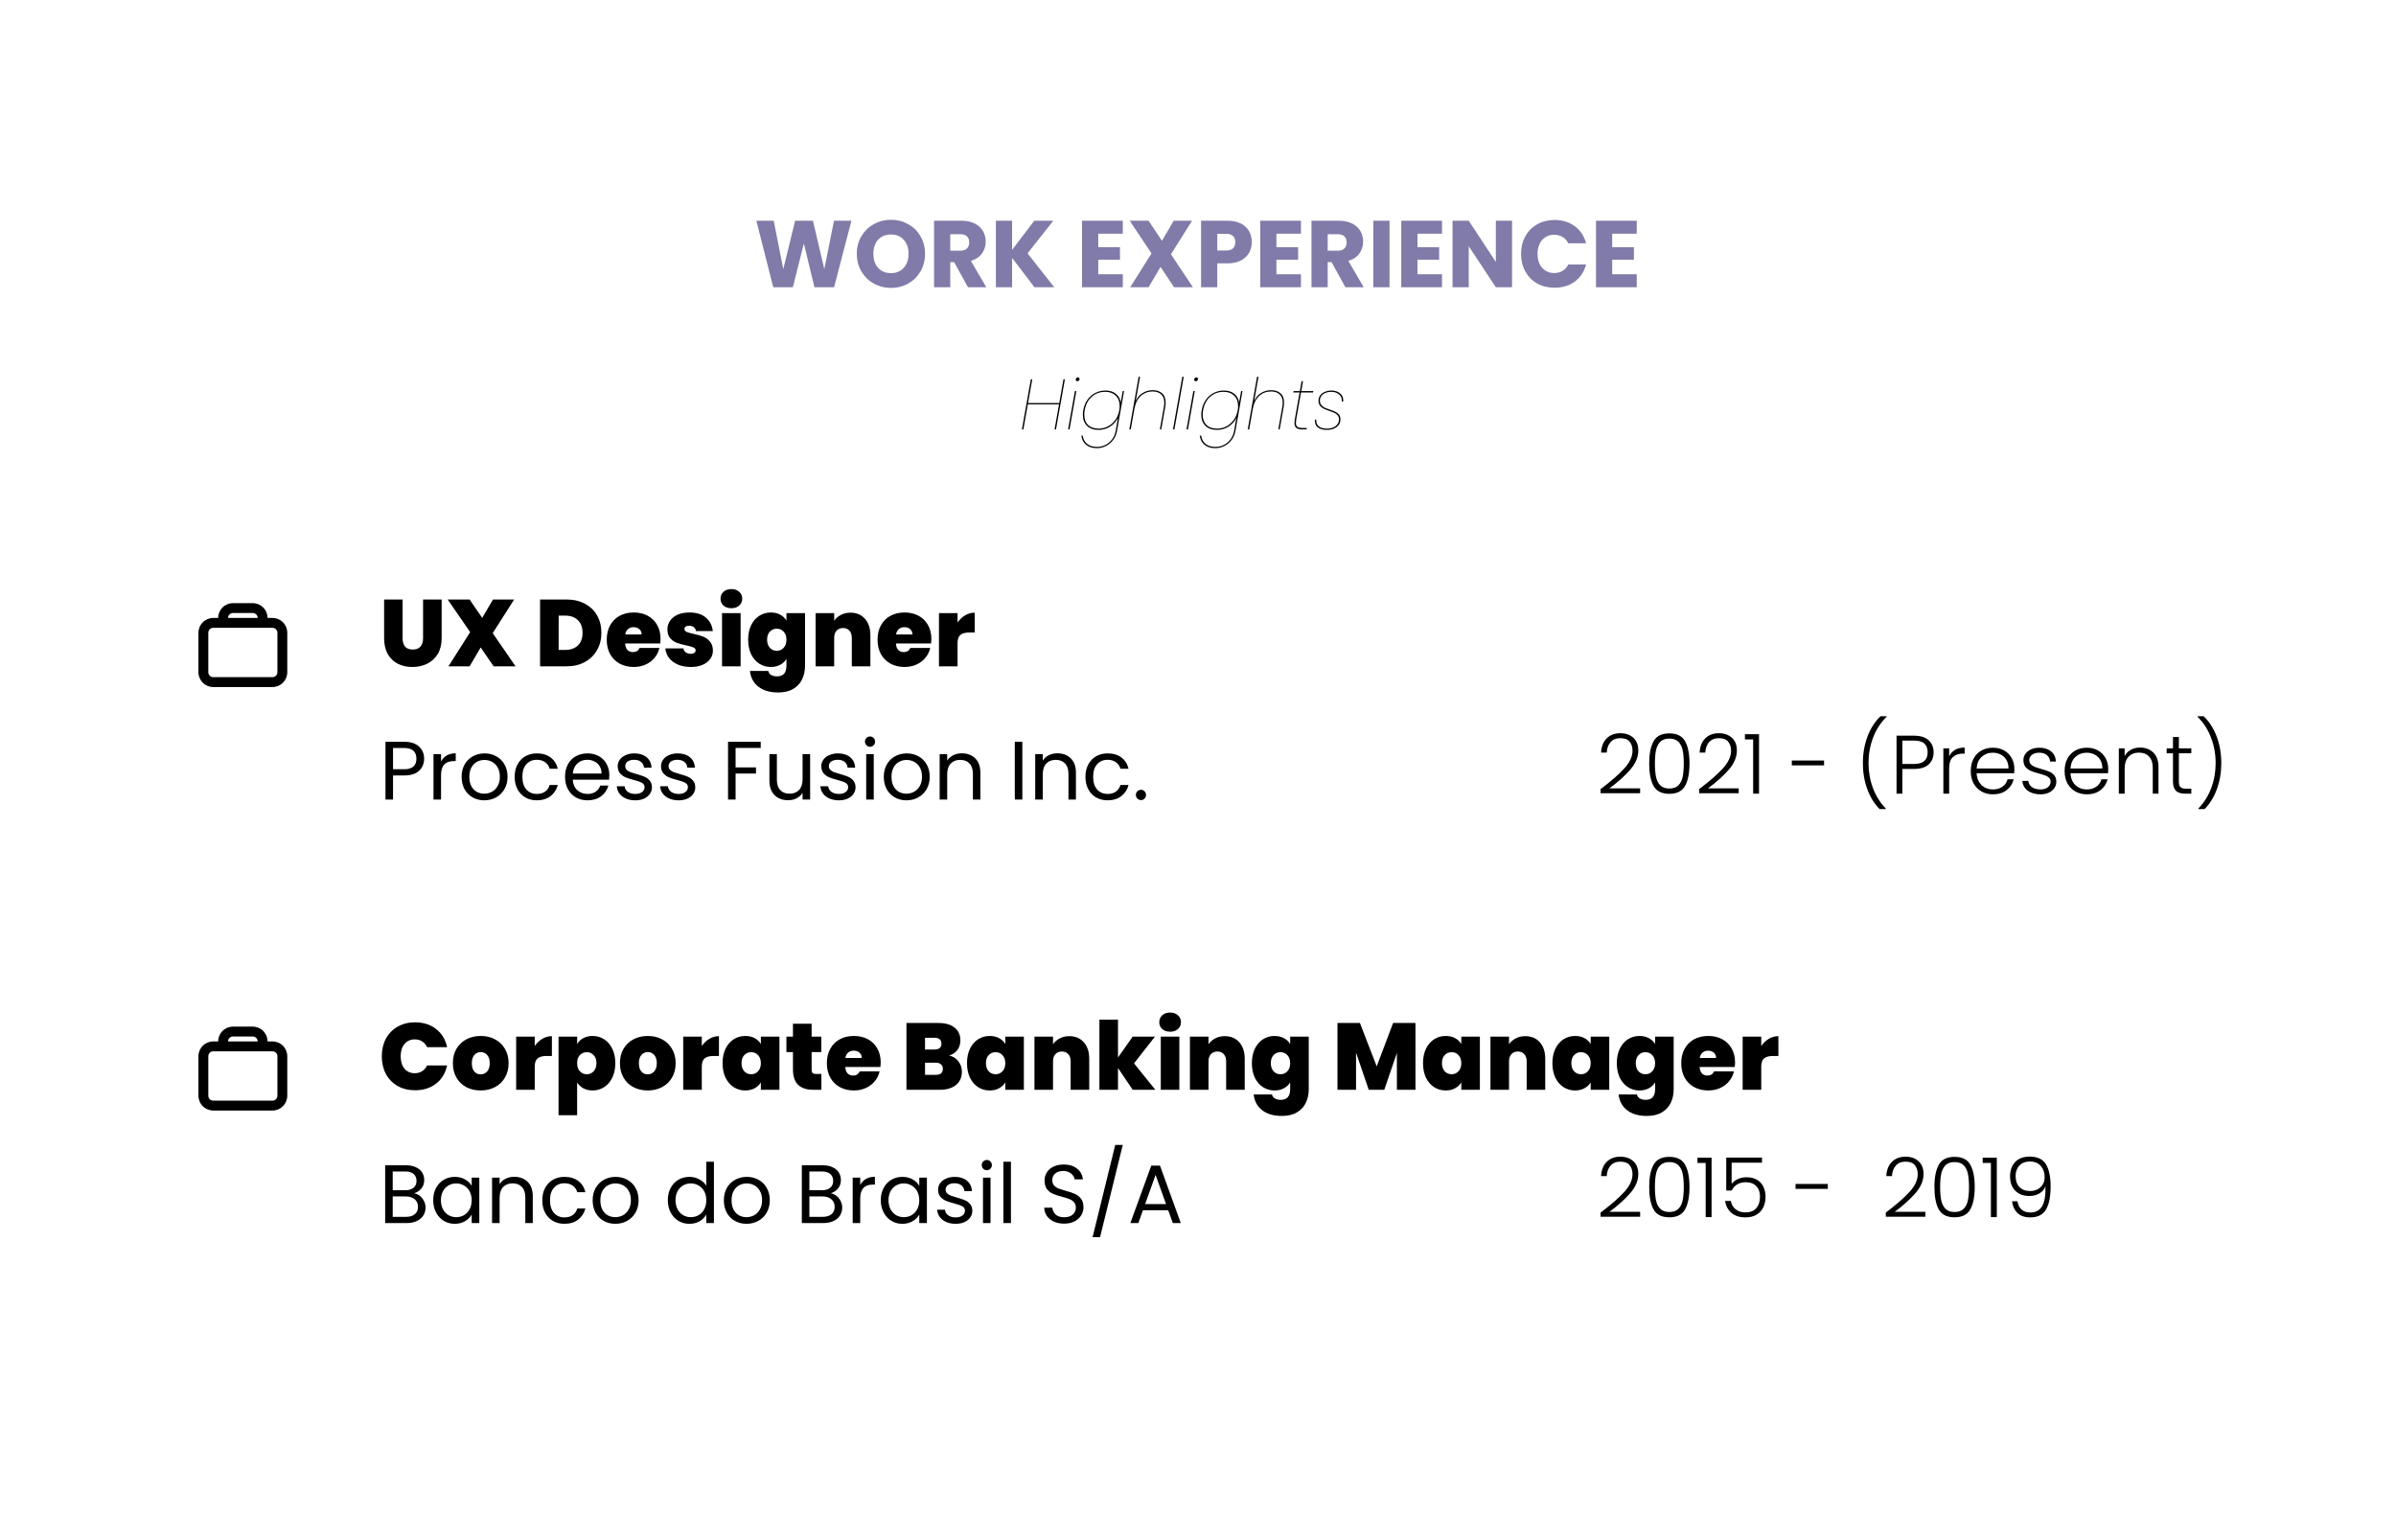 <svg width="809" height="520" viewBox="0 0 809 520" fill="none" xmlns="http://www.w3.org/2000/svg">
<g filter="url(#filter0_d_28_753)">
<rect x="36" y="30" width="737" height="448" rx="20" fill="white"/>
</g>
<path d="M287.48 74.536L281.624 97H275L271.416 82.216L267.704 97H261.08L255.384 74.536H261.24L264.472 90.888L268.472 74.536H274.488L278.328 90.888L281.592 74.536H287.48ZM300.849 97.224C298.737 97.224 296.795 96.733 295.025 95.752C293.275 94.771 291.878 93.405 290.833 91.656C289.809 89.885 289.297 87.901 289.297 85.704C289.297 83.507 289.809 81.533 290.833 79.784C291.878 78.035 293.275 76.669 295.025 75.688C296.795 74.707 298.737 74.216 300.849 74.216C302.961 74.216 304.891 74.707 306.641 75.688C308.411 76.669 309.798 78.035 310.801 79.784C311.825 81.533 312.337 83.507 312.337 85.704C312.337 87.901 311.825 89.885 310.801 91.656C309.777 93.405 308.39 94.771 306.641 95.752C304.891 96.733 302.961 97.224 300.849 97.224ZM300.849 92.232C302.641 92.232 304.07 91.635 305.137 90.44C306.225 89.245 306.769 87.667 306.769 85.704C306.769 83.72 306.225 82.141 305.137 80.968C304.07 79.773 302.641 79.176 300.849 79.176C299.035 79.176 297.585 79.763 296.497 80.936C295.43 82.109 294.897 83.699 294.897 85.704C294.897 87.688 295.43 89.277 296.497 90.472C297.585 91.645 299.035 92.232 300.849 92.232ZM326.837 97L322.165 88.52H320.853V97H315.381V74.536H324.565C326.335 74.536 327.839 74.845 329.077 75.464C330.335 76.083 331.274 76.936 331.893 78.024C332.511 79.091 332.821 80.285 332.821 81.608C332.821 83.101 332.394 84.435 331.541 85.608C330.709 86.781 329.471 87.613 327.829 88.104L333.013 97H326.837ZM320.853 84.648H324.245C325.247 84.648 325.994 84.403 326.485 83.912C326.997 83.421 327.253 82.728 327.253 81.832C327.253 80.979 326.997 80.307 326.485 79.816C325.994 79.325 325.247 79.08 324.245 79.08H320.853V84.648ZM349.28 97L341.728 87.08V97H336.256V74.536H341.728V84.392L349.216 74.536H355.648L346.944 85.544L355.968 97H349.28ZM370.822 78.92V83.464H378.15V87.688H370.822V92.616H379.11V97H365.35V74.536H379.11V78.92H370.822ZM396.422 97L391.846 90.12L387.814 97H381.606L388.806 85.576L381.446 74.536H387.814L392.326 81.32L396.294 74.536H402.502L395.366 85.864L402.79 97H396.422ZM422.657 81.768C422.657 83.069 422.358 84.264 421.761 85.352C421.164 86.419 420.246 87.283 419.009 87.944C417.772 88.605 416.236 88.936 414.401 88.936H411.009V97H405.537V74.536H414.401C416.193 74.536 417.708 74.845 418.945 75.464C420.182 76.083 421.11 76.936 421.729 78.024C422.348 79.112 422.657 80.36 422.657 81.768ZM413.985 84.584C415.03 84.584 415.809 84.339 416.321 83.848C416.833 83.357 417.089 82.664 417.089 81.768C417.089 80.872 416.833 80.179 416.321 79.688C415.809 79.197 415.03 78.952 413.985 78.952H411.009V84.584H413.985ZM430.978 78.92V83.464H438.306V87.688H430.978V92.616H439.266V97H425.506V74.536H439.266V78.92H430.978ZM454.274 97L449.602 88.52H448.29V97H442.818V74.536H452.002C453.773 74.536 455.277 74.845 456.514 75.464C457.773 76.083 458.712 76.936 459.33 78.024C459.949 79.091 460.258 80.285 460.258 81.608C460.258 83.101 459.832 84.435 458.978 85.608C458.146 86.781 456.909 87.613 455.266 88.104L460.45 97H454.274ZM448.29 84.648H451.682C452.685 84.648 453.432 84.403 453.922 83.912C454.434 83.421 454.69 82.728 454.69 81.832C454.69 80.979 454.434 80.307 453.922 79.816C453.432 79.325 452.685 79.08 451.682 79.08H448.29V84.648ZM469.165 74.536V97H463.693V74.536H469.165ZM478.603 78.92V83.464H485.931V87.688H478.603V92.616H486.891V97H473.131V74.536H486.891V78.92H478.603ZM510.539 97H505.067L495.915 83.144V97H490.443V74.536H495.915L505.067 88.456V74.536H510.539V97ZM513.578 85.736C513.578 83.517 514.058 81.544 515.018 79.816C515.978 78.067 517.311 76.712 519.018 75.752C520.746 74.771 522.698 74.28 524.874 74.28C527.54 74.28 529.823 74.984 531.722 76.392C533.62 77.8 534.89 79.72 535.53 82.152H529.514C529.066 81.213 528.426 80.499 527.594 80.008C526.783 79.517 525.855 79.272 524.81 79.272C523.124 79.272 521.759 79.859 520.714 81.032C519.668 82.205 519.146 83.773 519.146 85.736C519.146 87.699 519.668 89.267 520.714 90.44C521.759 91.613 523.124 92.2 524.81 92.2C525.855 92.2 526.783 91.955 527.594 91.464C528.426 90.973 529.066 90.259 529.514 89.32H535.53C534.89 91.752 533.62 93.672 531.722 95.08C529.823 96.467 527.54 97.16 524.874 97.16C522.698 97.16 520.746 96.68 519.018 95.72C517.311 94.739 515.978 93.384 515.018 91.656C514.058 89.928 513.578 87.955 513.578 85.736ZM544.353 78.92V83.464H551.681V87.688H544.353V92.616H552.641V97H538.881V74.536H552.641V78.92H544.353Z" fill="#807BA8"/>
<path d="M135.936 202.44V215.528C135.936 216.744 136.213 217.683 136.768 218.344C137.344 219.005 138.208 219.336 139.36 219.336C140.512 219.336 141.376 219.005 141.952 218.344C142.549 217.661 142.848 216.723 142.848 215.528V202.44H149.12V215.528C149.12 217.597 148.683 219.368 147.808 220.84C146.933 222.291 145.739 223.389 144.224 224.136C142.731 224.861 141.067 225.224 139.232 225.224C137.397 225.224 135.755 224.861 134.304 224.136C132.875 223.389 131.744 222.291 130.912 220.84C130.101 219.389 129.696 217.619 129.696 215.528V202.44H135.936ZM166.685 225L162.301 218.632L158.557 225H151.421L158.749 213.448L151.165 202.44H158.557L162.813 208.648L166.461 202.44H173.597L166.365 213.8L174.077 225H166.685ZM191.283 202.44C193.651 202.44 195.72 202.92 197.491 203.88C199.283 204.819 200.659 206.141 201.619 207.848C202.579 209.555 203.059 211.507 203.059 213.704C203.059 215.88 202.568 217.821 201.587 219.528C200.627 221.235 199.251 222.579 197.458 223.56C195.688 224.52 193.629 225 191.283 225H182.355V202.44H191.283ZM190.803 219.464C192.637 219.464 194.077 218.963 195.123 217.96C196.168 216.957 196.691 215.539 196.691 213.704C196.691 211.848 196.168 210.419 195.123 209.416C194.077 208.392 192.637 207.88 190.803 207.88H188.627V219.464H190.803ZM223.038 215.816C223.038 216.307 223.006 216.797 222.942 217.288H211.07C211.134 218.269 211.4 219.005 211.87 219.496C212.36 219.965 212.979 220.2 213.726 220.2C214.771 220.2 215.518 219.731 215.966 218.792H222.654C222.376 220.029 221.832 221.139 221.022 222.12C220.232 223.08 219.23 223.837 218.014 224.392C216.798 224.947 215.454 225.224 213.982 225.224C212.211 225.224 210.632 224.851 209.246 224.104C207.88 223.357 206.803 222.291 206.014 220.904C205.246 219.517 204.862 217.885 204.862 216.008C204.862 214.131 205.246 212.509 206.014 211.144C206.782 209.757 207.848 208.691 209.214 207.944C210.6 207.197 212.19 206.824 213.982 206.824C215.752 206.824 217.32 207.187 218.686 207.912C220.051 208.637 221.118 209.683 221.886 211.048C222.654 212.392 223.038 213.981 223.038 215.816ZM216.638 214.248C216.638 213.48 216.382 212.883 215.87 212.456C215.358 212.008 214.718 211.784 213.95 211.784C213.182 211.784 212.552 211.997 212.062 212.424C211.571 212.829 211.251 213.437 211.102 214.248H216.638ZM233.253 225.224C231.631 225.224 230.181 224.957 228.901 224.424C227.642 223.869 226.639 223.123 225.893 222.184C225.167 221.224 224.762 220.147 224.677 218.952H230.757C230.842 219.528 231.109 219.976 231.557 220.296C232.005 220.616 232.559 220.776 233.22 220.776C233.733 220.776 234.138 220.669 234.437 220.456C234.735 220.243 234.885 219.965 234.885 219.624C234.885 219.176 234.639 218.845 234.149 218.632C233.658 218.419 232.847 218.184 231.717 217.928C230.437 217.672 229.37 217.384 228.516 217.064C227.663 216.744 226.917 216.221 226.277 215.496C225.658 214.771 225.349 213.789 225.349 212.552C225.349 211.485 225.637 210.525 226.213 209.672C226.789 208.797 227.631 208.104 228.741 207.592C229.871 207.08 231.226 206.824 232.805 206.824C235.151 206.824 236.997 207.4 238.341 208.552C239.685 209.704 240.463 211.219 240.677 213.096H235.013C234.906 212.52 234.65 212.083 234.245 211.784C233.861 211.464 233.338 211.304 232.677 211.304C232.165 211.304 231.77 211.4 231.493 211.592C231.237 211.784 231.109 212.051 231.109 212.392C231.109 212.819 231.354 213.149 231.845 213.384C232.335 213.597 233.125 213.821 234.213 214.056C235.514 214.333 236.591 214.643 237.445 214.984C238.319 215.325 239.077 215.88 239.717 216.648C240.378 217.395 240.708 218.419 240.708 219.72C240.708 220.765 240.399 221.704 239.781 222.536C239.183 223.368 238.319 224.029 237.189 224.52C236.079 224.989 234.767 225.224 233.253 225.224ZM246.96 205.384C245.851 205.384 244.955 205.085 244.272 204.488C243.611 203.869 243.28 203.101 243.28 202.184C243.28 201.245 243.611 200.467 244.272 199.848C244.955 199.229 245.851 198.92 246.96 198.92C248.048 198.92 248.923 199.229 249.584 199.848C250.267 200.467 250.608 201.245 250.608 202.184C250.608 203.101 250.267 203.869 249.584 204.488C248.923 205.085 248.048 205.384 246.96 205.384ZM250.064 207.048V225H243.792V207.048H250.064ZM260.26 206.824C261.476 206.824 262.532 207.069 263.428 207.56C264.345 208.051 265.049 208.712 265.54 209.544V207.048H271.812V224.808C271.812 226.493 271.492 228.008 270.852 229.352C270.212 230.717 269.209 231.805 267.844 232.616C266.5 233.427 264.793 233.832 262.724 233.832C259.95 233.832 257.732 233.181 256.068 231.88C254.404 230.579 253.454 228.808 253.22 226.568H259.396C259.524 227.144 259.844 227.592 260.356 227.912C260.868 228.232 261.529 228.392 262.34 228.392C264.473 228.392 265.54 227.197 265.54 224.808V222.504C265.049 223.336 264.345 223.997 263.428 224.488C262.532 224.979 261.476 225.224 260.26 225.224C258.83 225.224 257.529 224.851 256.356 224.104C255.204 223.357 254.286 222.291 253.604 220.904C252.942 219.496 252.612 217.864 252.612 216.008C252.612 214.152 252.942 212.531 253.604 211.144C254.286 209.757 255.204 208.691 256.356 207.944C257.529 207.197 258.83 206.824 260.26 206.824ZM265.54 216.008C265.54 214.856 265.22 213.949 264.58 213.288C263.961 212.627 263.193 212.296 262.276 212.296C261.337 212.296 260.558 212.627 259.94 213.288C259.321 213.928 259.012 214.835 259.012 216.008C259.012 217.16 259.321 218.077 259.94 218.76C260.558 219.421 261.337 219.752 262.276 219.752C263.193 219.752 263.961 219.421 264.58 218.76C265.22 218.099 265.54 217.181 265.54 216.008ZM287.13 206.888C289.199 206.888 290.842 207.581 292.058 208.968C293.274 210.333 293.882 212.189 293.882 214.536V225H287.61V215.368C287.61 214.344 287.343 213.544 286.81 212.968C286.276 212.371 285.562 212.072 284.666 212.072C283.727 212.072 282.991 212.371 282.458 212.968C281.924 213.544 281.658 214.344 281.658 215.368V225H275.386V207.048H281.658V209.608C282.212 208.797 282.959 208.147 283.898 207.656C284.836 207.144 285.914 206.888 287.13 206.888ZM314.475 215.816C314.475 216.307 314.443 216.797 314.379 217.288H302.507C302.571 218.269 302.838 219.005 303.307 219.496C303.798 219.965 304.417 220.2 305.163 220.2C306.209 220.2 306.955 219.731 307.403 218.792H314.091C313.814 220.029 313.27 221.139 312.459 222.12C311.67 223.08 310.667 223.837 309.451 224.392C308.235 224.947 306.891 225.224 305.419 225.224C303.649 225.224 302.07 224.851 300.683 224.104C299.318 223.357 298.241 222.291 297.451 220.904C296.683 219.517 296.299 217.885 296.299 216.008C296.299 214.131 296.683 212.509 297.451 211.144C298.219 209.757 299.286 208.691 300.651 207.944C302.038 207.197 303.627 206.824 305.419 206.824C307.19 206.824 308.758 207.187 310.123 207.912C311.489 208.637 312.555 209.683 313.323 211.048C314.091 212.392 314.475 213.981 314.475 215.816ZM308.075 214.248C308.075 213.48 307.819 212.883 307.307 212.456C306.795 212.008 306.155 211.784 305.387 211.784C304.619 211.784 303.99 211.997 303.499 212.424C303.009 212.829 302.689 213.437 302.539 214.248H308.075ZM323.314 210.216C324.018 209.192 324.871 208.381 325.874 207.784C326.877 207.187 327.954 206.888 329.106 206.888V213.576H327.346C325.981 213.576 324.967 213.843 324.306 214.376C323.645 214.909 323.314 215.837 323.314 217.16V225H317.042V207.048H323.314V210.216ZM143.204 256.196C143.204 257.82 142.644 259.173 141.524 260.256C140.423 261.32 138.733 261.852 136.456 261.852H132.704V270H130.156V250.484H136.456C138.659 250.484 140.329 251.016 141.468 252.08C142.625 253.144 143.204 254.516 143.204 256.196ZM136.456 259.752C137.875 259.752 138.92 259.444 139.592 258.828C140.264 258.212 140.6 257.335 140.6 256.196C140.6 253.788 139.219 252.584 136.456 252.584H132.704V259.752H136.456ZM148.919 257.148C149.367 256.271 150.002 255.589 150.823 255.104C151.663 254.619 152.68 254.376 153.875 254.376V257.008H153.203C150.347 257.008 148.919 258.557 148.919 261.656V270H146.371V254.656H148.919V257.148ZM163.508 270.252C162.071 270.252 160.764 269.925 159.588 269.272C158.431 268.619 157.516 267.695 156.844 266.5C156.191 265.287 155.864 263.887 155.864 262.3C155.864 260.732 156.2 259.351 156.872 258.156C157.563 256.943 158.496 256.019 159.672 255.384C160.848 254.731 162.164 254.404 163.62 254.404C165.076 254.404 166.392 254.731 167.568 255.384C168.744 256.019 169.668 256.933 170.34 258.128C171.031 259.323 171.376 260.713 171.376 262.3C171.376 263.887 171.021 265.287 170.312 266.5C169.621 267.695 168.679 268.619 167.484 269.272C166.289 269.925 164.964 270.252 163.508 270.252ZM163.508 268.012C164.423 268.012 165.281 267.797 166.084 267.368C166.887 266.939 167.531 266.295 168.016 265.436C168.52 264.577 168.772 263.532 168.772 262.3C168.772 261.068 168.529 260.023 168.044 259.164C167.559 258.305 166.924 257.671 166.14 257.26C165.356 256.831 164.507 256.616 163.592 256.616C162.659 256.616 161.8 256.831 161.016 257.26C160.251 257.671 159.635 258.305 159.168 259.164C158.701 260.023 158.468 261.068 158.468 262.3C158.468 263.551 158.692 264.605 159.14 265.464C159.607 266.323 160.223 266.967 160.988 267.396C161.753 267.807 162.593 268.012 163.508 268.012ZM173.774 262.3C173.774 260.713 174.092 259.332 174.726 258.156C175.361 256.961 176.238 256.037 177.358 255.384C178.497 254.731 179.794 254.404 181.25 254.404C183.136 254.404 184.685 254.861 185.898 255.776C187.13 256.691 187.942 257.96 188.334 259.584H185.59C185.329 258.651 184.816 257.913 184.05 257.372C183.304 256.831 182.37 256.56 181.25 256.56C179.794 256.56 178.618 257.064 177.722 258.072C176.826 259.061 176.378 260.471 176.378 262.3C176.378 264.148 176.826 265.576 177.722 266.584C178.618 267.592 179.794 268.096 181.25 268.096C182.37 268.096 183.304 267.835 184.05 267.312C184.797 266.789 185.31 266.043 185.59 265.072H188.334C187.924 266.64 187.102 267.9 185.87 268.852C184.638 269.785 183.098 270.252 181.25 270.252C179.794 270.252 178.497 269.925 177.358 269.272C176.238 268.619 175.361 267.695 174.726 266.5C174.092 265.305 173.774 263.905 173.774 262.3ZM205.734 261.74C205.734 262.225 205.706 262.739 205.65 263.28H193.386C193.479 264.792 193.993 265.977 194.926 266.836C195.878 267.676 197.026 268.096 198.37 268.096C199.471 268.096 200.386 267.844 201.114 267.34C201.861 266.817 202.383 266.127 202.682 265.268H205.426C205.015 266.743 204.194 267.947 202.962 268.88C201.73 269.795 200.199 270.252 198.37 270.252C196.914 270.252 195.607 269.925 194.45 269.272C193.311 268.619 192.415 267.695 191.762 266.5C191.109 265.287 190.782 263.887 190.782 262.3C190.782 260.713 191.099 259.323 191.734 258.128C192.369 256.933 193.255 256.019 194.394 255.384C195.551 254.731 196.877 254.404 198.37 254.404C199.826 254.404 201.114 254.721 202.234 255.356C203.354 255.991 204.213 256.868 204.81 257.988C205.426 259.089 205.734 260.34 205.734 261.74ZM203.102 261.208C203.102 260.237 202.887 259.407 202.458 258.716C202.029 258.007 201.441 257.475 200.694 257.12C199.966 256.747 199.154 256.56 198.258 256.56C196.97 256.56 195.869 256.971 194.954 257.792C194.058 258.613 193.545 259.752 193.414 261.208H203.102ZM214.529 270.252C213.353 270.252 212.299 270.056 211.365 269.664C210.432 269.253 209.695 268.693 209.153 267.984C208.612 267.256 208.313 266.425 208.257 265.492H210.889C210.964 266.257 211.319 266.883 211.953 267.368C212.607 267.853 213.456 268.096 214.501 268.096C215.472 268.096 216.237 267.881 216.797 267.452C217.357 267.023 217.637 266.481 217.637 265.828C217.637 265.156 217.339 264.661 216.741 264.344C216.144 264.008 215.22 263.681 213.969 263.364C212.831 263.065 211.897 262.767 211.169 262.468C210.46 262.151 209.844 261.693 209.321 261.096C208.817 260.48 208.565 259.677 208.565 258.688C208.565 257.904 208.799 257.185 209.265 256.532C209.732 255.879 210.395 255.365 211.253 254.992C212.112 254.6 213.092 254.404 214.193 254.404C215.892 254.404 217.264 254.833 218.309 255.692C219.355 256.551 219.915 257.727 219.989 259.22H217.441C217.385 258.417 217.059 257.773 216.461 257.288C215.883 256.803 215.099 256.56 214.109 256.56C213.195 256.56 212.467 256.756 211.925 257.148C211.384 257.54 211.113 258.053 211.113 258.688C211.113 259.192 211.272 259.612 211.589 259.948C211.925 260.265 212.336 260.527 212.821 260.732C213.325 260.919 214.016 261.133 214.893 261.376C215.995 261.675 216.891 261.973 217.581 262.272C218.272 262.552 218.86 262.981 219.345 263.56C219.849 264.139 220.111 264.895 220.129 265.828C220.129 266.668 219.896 267.424 219.429 268.096C218.963 268.768 218.3 269.3 217.441 269.692C216.601 270.065 215.631 270.252 214.529 270.252ZM229.158 270.252C227.982 270.252 226.928 270.056 225.994 269.664C225.061 269.253 224.324 268.693 223.782 267.984C223.241 267.256 222.942 266.425 222.886 265.492H225.518C225.593 266.257 225.948 266.883 226.582 267.368C227.236 267.853 228.085 268.096 229.13 268.096C230.101 268.096 230.866 267.881 231.426 267.452C231.986 267.023 232.266 266.481 232.266 265.828C232.266 265.156 231.968 264.661 231.37 264.344C230.773 264.008 229.849 263.681 228.598 263.364C227.46 263.065 226.526 262.767 225.798 262.468C225.089 262.151 224.473 261.693 223.95 261.096C223.446 260.48 223.194 259.677 223.194 258.688C223.194 257.904 223.428 257.185 223.894 256.532C224.361 255.879 225.024 255.365 225.882 254.992C226.741 254.6 227.721 254.404 228.822 254.404C230.521 254.404 231.893 254.833 232.938 255.692C233.984 256.551 234.544 257.727 234.618 259.22H232.07C232.014 258.417 231.688 257.773 231.09 257.288C230.512 256.803 229.728 256.56 228.738 256.56C227.824 256.56 227.096 256.756 226.554 257.148C226.013 257.54 225.742 258.053 225.742 258.688C225.742 259.192 225.901 259.612 226.218 259.948C226.554 260.265 226.965 260.527 227.45 260.732C227.954 260.919 228.645 261.133 229.522 261.376C230.624 261.675 231.52 261.973 232.21 262.272C232.901 262.552 233.489 262.981 233.974 263.56C234.478 264.139 234.74 264.895 234.758 265.828C234.758 266.668 234.525 267.424 234.058 268.096C233.592 268.768 232.929 269.3 232.07 269.692C231.23 270.065 230.26 270.252 229.158 270.252ZM256.852 250.484V252.556H248.368V259.136H255.256V261.208H248.368V270H245.82V250.484H256.852ZM273.537 254.656V270H270.989V267.732C270.504 268.516 269.823 269.132 268.945 269.58C268.087 270.009 267.135 270.224 266.089 270.224C264.895 270.224 263.821 269.981 262.869 269.496C261.917 268.992 261.161 268.245 260.601 267.256C260.06 266.267 259.789 265.063 259.789 263.644V254.656H262.309V263.308C262.309 264.82 262.692 265.987 263.457 266.808C264.223 267.611 265.268 268.012 266.593 268.012C267.956 268.012 269.029 267.592 269.813 266.752C270.597 265.912 270.989 264.689 270.989 263.084V254.656H273.537ZM283.272 270.252C282.096 270.252 281.041 270.056 280.108 269.664C279.174 269.253 278.437 268.693 277.896 267.984C277.354 267.256 277.056 266.425 277 265.492H279.632C279.706 266.257 280.061 266.883 280.696 267.368C281.349 267.853 282.198 268.096 283.244 268.096C284.214 268.096 284.98 267.881 285.54 267.452C286.1 267.023 286.38 266.481 286.38 265.828C286.38 265.156 286.081 264.661 285.484 264.344C284.886 264.008 283.962 263.681 282.712 263.364C281.573 263.065 280.64 262.767 279.912 262.468C279.202 262.151 278.586 261.693 278.064 261.096C277.56 260.48 277.308 259.677 277.308 258.688C277.308 257.904 277.541 257.185 278.008 256.532C278.474 255.879 279.137 255.365 279.996 254.992C280.854 254.6 281.834 254.404 282.936 254.404C284.634 254.404 286.006 254.833 287.052 255.692C288.097 256.551 288.657 257.727 288.732 259.22H286.184C286.128 258.417 285.801 257.773 285.204 257.288C284.625 256.803 283.841 256.56 282.852 256.56C281.937 256.56 281.209 256.756 280.668 257.148C280.126 257.54 279.856 258.053 279.856 258.688C279.856 259.192 280.014 259.612 280.332 259.948C280.668 260.265 281.078 260.527 281.564 260.732C282.068 260.919 282.758 261.133 283.636 261.376C284.737 261.675 285.633 261.973 286.324 262.272C287.014 262.552 287.602 262.981 288.088 263.56C288.592 264.139 288.853 264.895 288.872 265.828C288.872 266.668 288.638 267.424 288.172 268.096C287.705 268.768 287.042 269.3 286.184 269.692C285.344 270.065 284.373 270.252 283.272 270.252ZM293.785 252.164C293.299 252.164 292.889 251.996 292.553 251.66C292.217 251.324 292.049 250.913 292.049 250.428C292.049 249.943 292.217 249.532 292.553 249.196C292.889 248.86 293.299 248.692 293.785 248.692C294.251 248.692 294.643 248.86 294.961 249.196C295.297 249.532 295.465 249.943 295.465 250.428C295.465 250.913 295.297 251.324 294.961 251.66C294.643 251.996 294.251 252.164 293.785 252.164ZM295.017 254.656V270H292.469V254.656H295.017ZM306.051 270.252C304.614 270.252 303.307 269.925 302.131 269.272C300.974 268.619 300.059 267.695 299.387 266.5C298.734 265.287 298.407 263.887 298.407 262.3C298.407 260.732 298.743 259.351 299.415 258.156C300.106 256.943 301.039 256.019 302.215 255.384C303.391 254.731 304.707 254.404 306.163 254.404C307.619 254.404 308.935 254.731 310.111 255.384C311.287 256.019 312.211 256.933 312.883 258.128C313.574 259.323 313.919 260.713 313.919 262.3C313.919 263.887 313.564 265.287 312.855 266.5C312.164 267.695 311.222 268.619 310.027 269.272C308.832 269.925 307.507 270.252 306.051 270.252ZM306.051 268.012C306.966 268.012 307.824 267.797 308.627 267.368C309.43 266.939 310.074 266.295 310.559 265.436C311.063 264.577 311.315 263.532 311.315 262.3C311.315 261.068 311.072 260.023 310.587 259.164C310.102 258.305 309.467 257.671 308.683 257.26C307.899 256.831 307.05 256.616 306.135 256.616C305.202 256.616 304.343 256.831 303.559 257.26C302.794 257.671 302.178 258.305 301.711 259.164C301.244 260.023 301.011 261.068 301.011 262.3C301.011 263.551 301.235 264.605 301.683 265.464C302.15 266.323 302.766 266.967 303.531 267.396C304.296 267.807 305.136 268.012 306.051 268.012ZM324.745 254.376C326.612 254.376 328.124 254.945 329.281 256.084C330.439 257.204 331.017 258.828 331.017 260.956V270H328.497V261.32C328.497 259.789 328.115 258.623 327.349 257.82C326.584 256.999 325.539 256.588 324.213 256.588C322.869 256.588 321.796 257.008 320.993 257.848C320.209 258.688 319.817 259.911 319.817 261.516V270H317.269V254.656H319.817V256.84C320.321 256.056 321.003 255.449 321.861 255.02C322.739 254.591 323.7 254.376 324.745 254.376ZM345.192 250.484V270H342.644V250.484H345.192ZM357.011 254.376C358.878 254.376 360.39 254.945 361.547 256.084C362.704 257.204 363.283 258.828 363.283 260.956V270H360.763V261.32C360.763 259.789 360.38 258.623 359.615 257.82C358.85 256.999 357.804 256.588 356.479 256.588C355.135 256.588 354.062 257.008 353.259 257.848C352.475 258.688 352.083 259.911 352.083 261.516V270H349.535V254.656H352.083V256.84C352.587 256.056 353.268 255.449 354.127 255.02C355.004 254.591 355.966 254.376 357.011 254.376ZM366.493 262.3C366.493 260.713 366.81 259.332 367.445 258.156C368.08 256.961 368.957 256.037 370.077 255.384C371.216 254.731 372.513 254.404 373.969 254.404C375.854 254.404 377.404 254.861 378.617 255.776C379.849 256.691 380.661 257.96 381.053 259.584H378.309C378.048 258.651 377.534 257.913 376.769 257.372C376.022 256.831 375.089 256.56 373.969 256.56C372.513 256.56 371.337 257.064 370.441 258.072C369.545 259.061 369.097 260.471 369.097 262.3C369.097 264.148 369.545 265.576 370.441 266.584C371.337 267.592 372.513 268.096 373.969 268.096C375.089 268.096 376.022 267.835 376.769 267.312C377.516 266.789 378.029 266.043 378.309 265.072H381.053C380.642 266.64 379.821 267.9 378.589 268.852C377.357 269.785 375.817 270.252 373.969 270.252C372.513 270.252 371.216 269.925 370.077 269.272C368.957 268.619 368.08 267.695 367.445 266.5C366.81 265.305 366.493 263.905 366.493 262.3ZM385.265 270.168C384.78 270.168 384.369 270 384.033 269.664C383.697 269.328 383.529 268.917 383.529 268.432C383.529 267.947 383.697 267.536 384.033 267.2C384.369 266.864 384.78 266.696 385.265 266.696C385.732 266.696 386.124 266.864 386.441 267.2C386.777 267.536 386.945 267.947 386.945 268.432C386.945 268.917 386.777 269.328 386.441 269.664C386.124 270 385.732 270.168 385.265 270.168Z" fill="black"/>
<path d="M540.428 266.46C543.863 263.884 546.513 261.579 548.38 259.544C550.265 257.491 551.208 255.484 551.208 253.524C551.208 252.236 550.881 251.209 550.228 250.444C549.593 249.66 548.548 249.268 547.092 249.268C545.673 249.268 544.572 249.716 543.788 250.612C543.023 251.489 542.593 252.665 542.5 254.14H540.596C540.708 252.068 541.343 250.463 542.5 249.324C543.676 248.167 545.207 247.588 547.092 247.588C548.903 247.588 550.368 248.101 551.488 249.128C552.608 250.136 553.168 251.573 553.168 253.44C553.168 255.699 552.225 257.892 550.34 260.02C548.473 262.129 546.168 264.192 543.424 266.208H553.784V267.86H540.428V266.46ZM556.843 257.78C556.843 254.569 557.338 252.077 558.327 250.304C559.317 248.531 561.09 247.644 563.647 247.644C566.205 247.644 567.978 248.531 568.967 250.304C569.957 252.077 570.451 254.569 570.451 257.78C570.451 261.047 569.957 263.576 568.967 265.368C567.978 267.16 566.205 268.056 563.647 268.056C561.071 268.056 559.289 267.16 558.299 265.368C557.329 263.576 556.843 261.047 556.843 257.78ZM568.519 257.78C568.519 256.044 568.398 254.579 568.155 253.384C567.913 252.189 567.437 251.228 566.727 250.5C566.018 249.772 564.991 249.408 563.647 249.408C562.303 249.408 561.277 249.772 560.567 250.5C559.858 251.228 559.382 252.189 559.139 253.384C558.897 254.579 558.775 256.044 558.775 257.78C558.775 259.572 558.897 261.075 559.139 262.288C559.382 263.483 559.858 264.444 560.567 265.172C561.277 265.9 562.303 266.264 563.647 266.264C564.991 266.264 566.018 265.9 566.727 265.172C567.437 264.444 567.913 263.483 568.155 262.288C568.398 261.075 568.519 259.572 568.519 257.78ZM573.705 266.46C577.14 263.884 579.791 261.579 581.657 259.544C583.543 257.491 584.485 255.484 584.485 253.524C584.485 252.236 584.159 251.209 583.505 250.444C582.871 249.66 581.825 249.268 580.369 249.268C578.951 249.268 577.849 249.716 577.065 250.612C576.3 251.489 575.871 252.665 575.777 254.14H573.873C573.985 252.068 574.62 250.463 575.777 249.324C576.953 248.167 578.484 247.588 580.369 247.588C582.18 247.588 583.645 248.101 584.765 249.128C585.885 250.136 586.445 251.573 586.445 253.44C586.445 255.699 585.503 257.892 583.617 260.02C581.751 262.129 579.445 264.192 576.701 266.208H587.061V267.86H573.705V266.46ZM589.169 249.688V247.924H593.929V268H591.941V249.688H589.169ZM615.892 256.8V258.452H605V256.8H615.892ZM634.651 273.208C632.897 271.472 631.515 269.251 630.507 266.544C629.499 263.819 628.995 260.86 628.995 257.668C628.995 254.439 629.518 251.443 630.563 248.68C631.609 245.917 633.074 243.64 634.959 241.848H637.003V242.044C635.006 244.004 633.485 246.347 632.439 249.072C631.413 251.797 630.899 254.663 630.899 257.668C630.899 260.636 631.394 263.445 632.383 266.096C633.373 268.747 634.819 271.052 636.723 273.012V273.208H634.651ZM652.877 254.056C652.877 255.736 652.326 257.089 651.225 258.116C650.124 259.143 648.472 259.656 646.269 259.656H642.321V268H640.361V248.428H646.269C648.453 248.428 650.096 248.941 651.197 249.968C652.317 250.995 652.877 252.357 652.877 254.056ZM646.269 257.976C649.33 257.976 650.861 256.669 650.861 254.056C650.861 252.749 650.497 251.76 649.769 251.088C649.041 250.416 647.874 250.08 646.269 250.08H642.321V257.976H646.269ZM658.126 255.428C658.555 254.476 659.208 253.739 660.086 253.216C660.982 252.693 662.074 252.432 663.362 252.432V254.476H662.83C661.411 254.476 660.272 254.859 659.414 255.624C658.555 256.389 658.126 257.668 658.126 259.46V268H656.166V252.712H658.126V255.428ZM680.142 259.572C680.142 260.244 680.124 260.757 680.086 261.112H667.402C667.458 262.269 667.738 263.259 668.242 264.08C668.746 264.901 669.409 265.527 670.23 265.956C671.052 266.367 671.948 266.572 672.918 266.572C674.188 266.572 675.252 266.264 676.11 265.648C676.988 265.032 677.566 264.201 677.846 263.156H679.918C679.545 264.649 678.742 265.872 677.51 266.824C676.297 267.757 674.766 268.224 672.918 268.224C671.481 268.224 670.193 267.907 669.054 267.272C667.916 266.619 667.02 265.704 666.366 264.528C665.732 263.333 665.414 261.943 665.414 260.356C665.414 258.769 665.732 257.379 666.366 256.184C667.001 254.989 667.888 254.075 669.026 253.44C670.165 252.805 671.462 252.488 672.918 252.488C674.374 252.488 675.644 252.805 676.726 253.44C677.828 254.075 678.668 254.933 679.246 256.016C679.844 257.08 680.142 258.265 680.142 259.572ZM678.154 259.516C678.173 258.377 677.94 257.407 677.454 256.604C676.988 255.801 676.344 255.195 675.522 254.784C674.701 254.373 673.805 254.168 672.834 254.168C671.378 254.168 670.137 254.635 669.11 255.568C668.084 256.501 667.514 257.817 667.402 259.516H678.154ZM688.992 268.224C687.238 268.224 685.8 267.823 684.68 267.02C683.579 266.199 682.963 265.088 682.832 263.688H684.848C684.942 264.547 685.343 265.247 686.052 265.788C686.78 266.311 687.751 266.572 688.964 266.572C690.028 266.572 690.859 266.32 691.456 265.816C692.072 265.312 692.38 264.687 692.38 263.94C692.38 263.417 692.212 262.988 691.876 262.652C691.54 262.316 691.111 262.055 690.588 261.868C690.084 261.663 689.394 261.448 688.516 261.224C687.378 260.925 686.454 260.627 685.744 260.328C685.035 260.029 684.428 259.591 683.924 259.012C683.439 258.415 683.196 257.621 683.196 256.632C683.196 255.885 683.42 255.195 683.868 254.56C684.316 253.925 684.951 253.421 685.772 253.048C686.594 252.675 687.527 252.488 688.572 252.488C690.215 252.488 691.54 252.908 692.548 253.748C693.556 254.569 694.098 255.708 694.172 257.164H692.212C692.156 256.268 691.802 255.549 691.148 255.008C690.514 254.448 689.636 254.168 688.516 254.168C687.527 254.168 686.724 254.401 686.108 254.868C685.492 255.335 685.184 255.913 685.184 256.604C685.184 257.201 685.362 257.696 685.716 258.088C686.09 258.461 686.547 258.76 687.088 258.984C687.63 259.189 688.358 259.423 689.272 259.684C690.374 259.983 691.251 260.272 691.904 260.552C692.558 260.832 693.118 261.243 693.584 261.784C694.051 262.325 694.294 263.044 694.312 263.94C694.312 264.761 694.088 265.499 693.64 266.152C693.192 266.787 692.567 267.291 691.764 267.664C690.962 268.037 690.038 268.224 688.992 268.224ZM711.834 259.572C711.834 260.244 711.815 260.757 711.778 261.112H699.094C699.15 262.269 699.43 263.259 699.934 264.08C700.438 264.901 701.1 265.527 701.922 265.956C702.743 266.367 703.639 266.572 704.61 266.572C705.879 266.572 706.943 266.264 707.802 265.648C708.679 265.032 709.258 264.201 709.538 263.156H711.61C711.236 264.649 710.434 265.872 709.202 266.824C707.988 267.757 706.458 268.224 704.61 268.224C703.172 268.224 701.884 267.907 700.746 267.272C699.607 266.619 698.711 265.704 698.058 264.528C697.423 263.333 697.106 261.943 697.106 260.356C697.106 258.769 697.423 257.379 698.058 256.184C698.692 254.989 699.579 254.075 700.718 253.44C701.856 252.805 703.154 252.488 704.61 252.488C706.066 252.488 707.335 252.805 708.418 253.44C709.519 254.075 710.359 254.933 710.938 256.016C711.535 257.08 711.834 258.265 711.834 259.572ZM709.846 259.516C709.864 258.377 709.631 257.407 709.146 256.604C708.679 255.801 708.035 255.195 707.214 254.784C706.392 254.373 705.496 254.168 704.526 254.168C703.07 254.168 701.828 254.635 700.802 255.568C699.775 256.501 699.206 257.817 699.094 259.516H709.846ZM722.588 252.432C724.417 252.432 725.91 253.001 727.068 254.14C728.225 255.26 728.804 256.893 728.804 259.04V268H726.872V259.264C726.872 257.603 726.452 256.333 725.612 255.456C724.79 254.579 723.661 254.14 722.224 254.14C720.749 254.14 719.573 254.607 718.696 255.54C717.818 256.473 717.38 257.845 717.38 259.656V268H715.42V252.712H717.38V255.316C717.865 254.383 718.565 253.673 719.48 253.188C720.394 252.684 721.43 252.432 722.588 252.432ZM735.686 254.364V263.856C735.686 264.789 735.864 265.433 736.218 265.788C736.573 266.143 737.198 266.32 738.094 266.32H739.886V268H737.786C736.405 268 735.378 267.683 734.706 267.048C734.034 266.395 733.698 265.331 733.698 263.856V254.364H731.57V252.712H733.698V248.876H735.686V252.712H739.886V254.364H735.686ZM742.279 273.208V273.012C744.183 271.052 745.63 268.747 746.619 266.096C747.608 263.445 748.103 260.636 748.103 257.668C748.103 254.663 747.58 251.797 746.535 249.072C745.508 246.347 743.996 244.004 741.999 242.044V241.848H744.043C745.928 243.64 747.394 245.917 748.439 248.68C749.484 251.443 750.007 254.439 750.007 257.668C750.007 260.86 749.503 263.819 748.495 266.544C747.487 269.251 746.106 271.472 744.351 273.208H742.279Z" fill="black"/>
<path d="M540.428 409.46C543.863 406.884 546.513 404.579 548.38 402.544C550.265 400.491 551.208 398.484 551.208 396.524C551.208 395.236 550.881 394.209 550.228 393.444C549.593 392.66 548.548 392.268 547.092 392.268C545.673 392.268 544.572 392.716 543.788 393.612C543.023 394.489 542.593 395.665 542.5 397.14H540.596C540.708 395.068 541.343 393.463 542.5 392.324C543.676 391.167 545.207 390.588 547.092 390.588C548.903 390.588 550.368 391.101 551.488 392.128C552.608 393.136 553.168 394.573 553.168 396.44C553.168 398.699 552.225 400.892 550.34 403.02C548.473 405.129 546.168 407.192 543.424 409.208H553.784V410.86H540.428V409.46ZM556.843 400.78C556.843 397.569 557.338 395.077 558.327 393.304C559.317 391.531 561.09 390.644 563.647 390.644C566.205 390.644 567.978 391.531 568.967 393.304C569.957 395.077 570.451 397.569 570.451 400.78C570.451 404.047 569.957 406.576 568.967 408.368C567.978 410.16 566.205 411.056 563.647 411.056C561.071 411.056 559.289 410.16 558.299 408.368C557.329 406.576 556.843 404.047 556.843 400.78ZM568.519 400.78C568.519 399.044 568.398 397.579 568.155 396.384C567.913 395.189 567.437 394.228 566.727 393.5C566.018 392.772 564.991 392.408 563.647 392.408C562.303 392.408 561.277 392.772 560.567 393.5C559.858 394.228 559.382 395.189 559.139 396.384C558.897 397.579 558.775 399.044 558.775 400.78C558.775 402.572 558.897 404.075 559.139 405.288C559.382 406.483 559.858 407.444 560.567 408.172C561.277 408.9 562.303 409.264 563.647 409.264C564.991 409.264 566.018 408.9 566.727 408.172C567.437 407.444 567.913 406.483 568.155 405.288C568.398 404.075 568.519 402.572 568.519 400.78ZM573.145 392.688V390.924H577.905V411H575.917V392.688H573.145ZM594.929 392.604H584.681V399.772C585.148 399.119 585.829 398.587 586.725 398.176C587.621 397.747 588.592 397.532 589.637 397.532C591.168 397.532 592.418 397.849 593.389 398.484C594.36 399.1 595.06 399.912 595.489 400.92C595.918 401.909 596.133 402.973 596.133 404.112C596.133 405.419 595.881 406.604 595.377 407.668C594.892 408.713 594.136 409.544 593.109 410.16C592.101 410.776 590.841 411.084 589.329 411.084C587.406 411.084 585.848 410.589 584.653 409.6C583.458 408.592 582.73 407.239 582.469 405.54H584.401C584.644 406.772 585.204 407.724 586.081 408.396C586.958 409.068 588.041 409.404 589.329 409.404C590.953 409.404 592.176 408.928 592.997 407.976C593.837 407.005 594.257 405.727 594.257 404.14C594.257 402.591 593.837 401.387 592.997 400.528C592.157 399.651 590.953 399.212 589.385 399.212C588.302 399.212 587.35 399.464 586.529 399.968C585.708 400.472 585.101 401.153 584.709 402.012H582.861V390.896H594.929V392.604ZM617.15 399.8V401.452H606.258V399.8H617.15ZM636.733 409.46C640.167 406.884 642.818 404.579 644.685 402.544C646.57 400.491 647.513 398.484 647.513 396.524C647.513 395.236 647.186 394.209 646.533 393.444C645.898 392.66 644.853 392.268 643.397 392.268C641.978 392.268 640.877 392.716 640.093 393.612C639.327 394.489 638.898 395.665 638.805 397.14H636.901C637.013 395.068 637.647 393.463 638.805 392.324C639.981 391.167 641.511 390.588 643.397 390.588C645.207 390.588 646.673 391.101 647.793 392.128C648.913 393.136 649.473 394.573 649.473 396.44C649.473 398.699 648.53 400.892 646.645 403.02C644.778 405.129 642.473 407.192 639.729 409.208H650.089V410.86H636.733V409.46ZM653.148 400.78C653.148 397.569 653.643 395.077 654.632 393.304C655.621 391.531 657.395 390.644 659.952 390.644C662.509 390.644 664.283 391.531 665.272 393.304C666.261 395.077 666.756 397.569 666.756 400.78C666.756 404.047 666.261 406.576 665.272 408.368C664.283 410.16 662.509 411.056 659.952 411.056C657.376 411.056 655.593 410.16 654.604 408.368C653.633 406.576 653.148 404.047 653.148 400.78ZM664.824 400.78C664.824 399.044 664.703 397.579 664.46 396.384C664.217 395.189 663.741 394.228 663.032 393.5C662.323 392.772 661.296 392.408 659.952 392.408C658.608 392.408 657.581 392.772 656.872 393.5C656.163 394.228 655.687 395.189 655.444 396.384C655.201 397.579 655.08 399.044 655.08 400.78C655.08 402.572 655.201 404.075 655.444 405.288C655.687 406.483 656.163 407.444 656.872 408.172C657.581 408.9 658.608 409.264 659.952 409.264C661.296 409.264 662.323 408.9 663.032 408.172C663.741 407.444 664.217 406.483 664.46 405.288C664.703 404.075 664.824 402.572 664.824 400.78ZM669.45 392.688V390.924H674.21V411H672.222V392.688H669.45ZM681.182 405.652C681.387 406.865 681.854 407.799 682.582 408.452C683.31 409.105 684.308 409.432 685.578 409.432C687.332 409.432 688.63 408.751 689.47 407.388C690.328 406.007 690.72 403.729 690.646 400.556C690.291 401.583 689.61 402.395 688.602 402.992C687.612 403.571 686.474 403.86 685.186 403.86C683.226 403.86 681.648 403.272 680.454 402.096C679.278 400.92 678.69 399.287 678.69 397.196C678.69 395.945 678.932 394.816 679.418 393.808C679.903 392.8 680.64 392.007 681.63 391.428C682.619 390.849 683.832 390.56 685.27 390.56C687.92 390.56 689.768 391.428 690.814 393.164C691.859 394.881 692.382 397.355 692.382 400.584C692.382 404.075 691.859 406.697 690.814 408.452C689.787 410.207 688.014 411.084 685.494 411.084C683.646 411.084 682.208 410.589 681.182 409.6C680.155 408.592 679.548 407.276 679.362 405.652H681.182ZM685.494 402.18C686.371 402.18 687.174 402.003 687.902 401.648C688.648 401.275 689.246 400.733 689.694 400.024C690.142 399.315 690.366 398.465 690.366 397.476C690.366 395.945 689.927 394.685 689.05 393.696C688.191 392.707 686.95 392.212 685.326 392.212C683.888 392.212 682.731 392.66 681.854 393.556C680.995 394.452 680.566 395.647 680.566 397.14C680.566 398.708 680.995 399.94 681.854 400.836C682.712 401.732 683.926 402.18 685.494 402.18Z" fill="black"/>
<path d="M359.551 128.104L356.551 145H356.071L357.583 136.528H347.047L345.535 145H345.055L348.055 128.104H348.535L347.119 136.096H357.655L359.071 128.104H359.551ZM363.76 128.728C363.616 128.728 363.488 128.68 363.376 128.584C363.28 128.488 363.232 128.368 363.232 128.224C363.232 127.984 363.304 127.792 363.448 127.648C363.592 127.504 363.768 127.432 363.976 127.432C364.12 127.432 364.24 127.48 364.336 127.576C364.448 127.672 364.504 127.8 364.504 127.96C364.504 128.184 364.424 128.368 364.264 128.512C364.12 128.656 363.952 128.728 363.76 128.728ZM363.424 132.04L361.12 145H360.64L362.944 132.04H363.424ZM373.251 131.872C374.739 131.872 375.931 132.256 376.827 133.024C377.723 133.792 378.243 134.768 378.387 135.952L379.083 132.04H379.539L377.163 145.48C376.955 146.68 376.507 147.72 375.819 148.6C375.131 149.496 374.307 150.176 373.347 150.64C372.403 151.104 371.419 151.336 370.395 151.336C368.843 151.336 367.611 150.952 366.699 150.184C365.803 149.432 365.275 148.408 365.115 147.112H365.595C365.739 148.28 366.219 149.2 367.035 149.872C367.867 150.56 369.011 150.904 370.467 150.904C371.459 150.904 372.395 150.68 373.275 150.232C374.155 149.784 374.899 149.152 375.507 148.336C376.115 147.52 376.515 146.568 376.707 145.48L377.475 141.064C376.915 142.264 376.051 143.248 374.883 144.016C373.715 144.784 372.387 145.168 370.899 145.168C369.267 145.168 367.979 144.712 367.035 143.8C366.091 142.888 365.619 141.64 365.619 140.056C365.619 139.56 365.667 139.048 365.763 138.52C366.003 137.16 366.475 135.984 367.179 134.992C367.883 133.984 368.763 133.216 369.819 132.688C370.875 132.144 372.019 131.872 373.251 131.872ZM377.931 138.52C378.011 138.12 378.051 137.664 378.051 137.152C378.051 135.664 377.611 134.488 376.731 133.624C375.851 132.744 374.667 132.304 373.179 132.304C371.387 132.304 369.867 132.864 368.619 133.984C367.371 135.088 366.579 136.6 366.243 138.52C366.147 139.048 366.099 139.544 366.099 140.008C366.099 141.496 366.523 142.656 367.371 143.488C368.235 144.32 369.435 144.736 370.971 144.736C372.091 144.736 373.139 144.48 374.115 143.968C375.107 143.44 375.931 142.712 376.587 141.784C377.259 140.84 377.707 139.752 377.931 138.52ZM389.232 131.752C390.528 131.752 391.576 132.104 392.376 132.808C393.176 133.512 393.576 134.568 393.576 135.976C393.576 136.424 393.528 136.912 393.432 137.44L392.088 145H391.632L392.976 137.392C393.072 136.88 393.12 136.416 393.12 136C393.12 134.752 392.768 133.808 392.064 133.168C391.376 132.512 390.408 132.184 389.16 132.184C387.624 132.184 386.304 132.688 385.2 133.696C384.096 134.688 383.368 136.16 383.016 138.112V138.088L381.792 145H381.312L384.456 127.24H384.936L383.472 135.448C384 134.248 384.776 133.336 385.8 132.712C386.824 132.072 387.968 131.752 389.232 131.752ZM399.679 127.24L396.535 145H396.055L399.199 127.24H399.679ZM403.745 128.728C403.601 128.728 403.473 128.68 403.361 128.584C403.265 128.488 403.217 128.368 403.217 128.224C403.217 127.984 403.289 127.792 403.433 127.648C403.577 127.504 403.753 127.432 403.961 127.432C404.105 127.432 404.225 127.48 404.321 127.576C404.433 127.672 404.489 127.8 404.489 127.96C404.489 128.184 404.409 128.368 404.249 128.512C404.105 128.656 403.937 128.728 403.745 128.728ZM403.409 132.04L401.105 145H400.625L402.929 132.04H403.409ZM413.235 131.872C414.723 131.872 415.915 132.256 416.811 133.024C417.707 133.792 418.227 134.768 418.371 135.952L419.067 132.04H419.523L417.147 145.48C416.939 146.68 416.491 147.72 415.803 148.6C415.115 149.496 414.291 150.176 413.331 150.64C412.387 151.104 411.403 151.336 410.379 151.336C408.827 151.336 407.595 150.952 406.683 150.184C405.787 149.432 405.259 148.408 405.099 147.112H405.579C405.723 148.28 406.203 149.2 407.019 149.872C407.851 150.56 408.995 150.904 410.451 150.904C411.443 150.904 412.379 150.68 413.259 150.232C414.139 149.784 414.883 149.152 415.491 148.336C416.099 147.52 416.499 146.568 416.691 145.48L417.459 141.064C416.899 142.264 416.035 143.248 414.867 144.016C413.699 144.784 412.371 145.168 410.883 145.168C409.251 145.168 407.963 144.712 407.019 143.8C406.075 142.888 405.603 141.64 405.603 140.056C405.603 139.56 405.651 139.048 405.747 138.52C405.987 137.16 406.459 135.984 407.163 134.992C407.867 133.984 408.747 133.216 409.803 132.688C410.859 132.144 412.003 131.872 413.235 131.872ZM417.915 138.52C417.995 138.12 418.035 137.664 418.035 137.152C418.035 135.664 417.595 134.488 416.715 133.624C415.835 132.744 414.651 132.304 413.163 132.304C411.371 132.304 409.851 132.864 408.603 133.984C407.355 135.088 406.563 136.6 406.227 138.52C406.131 139.048 406.083 139.544 406.083 140.008C406.083 141.496 406.507 142.656 407.355 143.488C408.219 144.32 409.419 144.736 410.955 144.736C412.075 144.736 413.123 144.48 414.099 143.968C415.091 143.44 415.915 142.712 416.571 141.784C417.243 140.84 417.691 139.752 417.915 138.52ZM429.217 131.752C430.513 131.752 431.561 132.104 432.361 132.808C433.161 133.512 433.561 134.568 433.561 135.976C433.561 136.424 433.513 136.912 433.417 137.44L432.073 145H431.617L432.961 137.392C433.057 136.88 433.105 136.416 433.105 136C433.105 134.752 432.753 133.808 432.049 133.168C431.361 132.512 430.393 132.184 429.145 132.184C427.609 132.184 426.289 132.688 425.185 133.696C424.081 134.688 423.353 136.16 423.001 138.112V138.088L421.777 145H421.297L424.441 127.24H424.921L423.457 135.448C423.985 134.248 424.761 133.336 425.785 132.712C426.809 132.072 427.953 131.752 429.217 131.752ZM437.671 141.592C437.591 142.072 437.551 142.456 437.551 142.744C437.551 143.416 437.727 143.88 438.079 144.136C438.447 144.392 439.047 144.52 439.879 144.52H441.247L441.151 145H439.735C438.807 145 438.127 144.832 437.695 144.496C437.279 144.144 437.071 143.576 437.071 142.792C437.071 142.504 437.111 142.104 437.191 141.592L438.799 132.52H436.687L436.783 132.04H438.895L439.471 128.728H439.951L439.375 132.04H443.455L443.359 132.52H439.279L437.671 141.592ZM447.964 145.168C446.684 145.168 445.676 144.88 444.94 144.304C444.22 143.728 443.892 142.856 443.956 141.688H444.436C444.356 142.632 444.62 143.376 445.228 143.92C445.852 144.464 446.772 144.736 447.988 144.736C449.268 144.736 450.276 144.44 451.012 143.848C451.748 143.256 452.116 142.512 452.116 141.616C452.116 141.072 451.964 140.624 451.66 140.272C451.372 139.92 451.012 139.64 450.58 139.432C450.148 139.224 449.572 139 448.852 138.76C448.036 138.472 447.388 138.216 446.908 137.992C446.428 137.752 446.02 137.416 445.684 136.984C445.348 136.536 445.18 135.968 445.18 135.28C445.18 134.608 445.372 134.016 445.756 133.504C446.14 132.992 446.668 132.592 447.34 132.304C448.012 132.016 448.748 131.872 449.548 131.872C450.684 131.872 451.628 132.168 452.38 132.76C453.148 133.352 453.532 134.136 453.532 135.112C453.532 135.32 453.524 135.48 453.508 135.592H453.028C453.044 135.496 453.052 135.352 453.052 135.16C453.052 134.296 452.708 133.608 452.02 133.096C451.332 132.568 450.484 132.304 449.476 132.304C448.388 132.304 447.476 132.576 446.74 133.12C446.02 133.664 445.66 134.384 445.66 135.28C445.66 135.872 445.812 136.36 446.116 136.744C446.42 137.128 446.788 137.424 447.22 137.632C447.668 137.84 448.276 138.072 449.044 138.328C449.828 138.6 450.452 138.848 450.916 139.072C451.396 139.296 451.796 139.616 452.116 140.032C452.436 140.432 452.596 140.96 452.596 141.616C452.596 142.704 452.164 143.568 451.3 144.208C450.452 144.848 449.34 145.168 447.964 145.168Z" fill="black"/>
<path d="M128.917 356.672C128.917 354.453 129.376 352.48 130.293 350.752C131.232 349.003 132.554 347.648 134.261 346.688C135.968 345.707 137.93 345.216 140.149 345.216C142.965 345.216 145.333 345.973 147.253 347.488C149.173 348.981 150.41 351.019 150.965 353.6H144.213C143.808 352.747 143.242 352.096 142.517 351.648C141.813 351.2 140.992 350.976 140.053 350.976C138.602 350.976 137.44 351.499 136.565 352.544C135.712 353.568 135.285 354.944 135.285 356.672C135.285 358.421 135.712 359.819 136.565 360.864C137.44 361.888 138.602 362.4 140.053 362.4C140.992 362.4 141.813 362.176 142.517 361.728C143.242 361.28 143.808 360.629 144.213 359.776H150.965C150.41 362.357 149.173 364.405 147.253 365.92C145.333 367.413 142.965 368.16 140.149 368.16C137.93 368.16 135.968 367.68 134.261 366.72C132.554 365.739 131.232 364.384 130.293 362.656C129.376 360.907 128.917 358.912 128.917 356.672ZM162.287 368.224C160.495 368.224 158.884 367.851 157.455 367.104C156.047 366.357 154.938 365.291 154.127 363.904C153.316 362.517 152.911 360.885 152.911 359.008C152.911 357.152 153.316 355.531 154.127 354.144C154.959 352.757 156.079 351.691 157.487 350.944C158.916 350.197 160.527 349.824 162.319 349.824C164.111 349.824 165.711 350.197 167.119 350.944C168.548 351.691 169.668 352.757 170.479 354.144C171.311 355.531 171.727 357.152 171.727 359.008C171.727 360.864 171.311 362.496 170.479 363.904C169.668 365.291 168.548 366.357 167.119 367.104C165.69 367.851 164.079 368.224 162.287 368.224ZM162.287 362.784C163.162 362.784 163.887 362.464 164.463 361.824C165.06 361.163 165.359 360.224 165.359 359.008C165.359 357.792 165.06 356.864 164.463 356.224C163.887 355.584 163.172 355.264 162.319 355.264C161.466 355.264 160.751 355.584 160.175 356.224C159.599 356.864 159.311 357.792 159.311 359.008C159.311 360.245 159.588 361.184 160.143 361.824C160.698 362.464 161.412 362.784 162.287 362.784ZM180.551 353.216C181.255 352.192 182.108 351.381 183.111 350.784C184.113 350.187 185.191 349.888 186.343 349.888V356.576H184.583C183.217 356.576 182.204 356.843 181.543 357.376C180.881 357.909 180.551 358.837 180.551 360.16V368H174.279V350.048H180.551V353.216ZM194.863 352.544C195.354 351.712 196.047 351.051 196.943 350.56C197.839 350.069 198.895 349.824 200.111 349.824C201.541 349.824 202.831 350.197 203.983 350.944C205.157 351.691 206.074 352.757 206.735 354.144C207.418 355.531 207.759 357.152 207.759 359.008C207.759 360.864 207.418 362.496 206.735 363.904C206.074 365.291 205.157 366.357 203.983 367.104C202.831 367.851 201.541 368.224 200.111 368.224C198.895 368.224 197.839 367.979 196.943 367.488C196.069 366.997 195.375 366.336 194.863 365.504V376.576H188.591V350.048H194.863V352.544ZM201.391 359.008C201.391 357.835 201.071 356.928 200.431 356.288C199.813 355.627 199.045 355.296 198.127 355.296C197.21 355.296 196.431 355.627 195.791 356.288C195.173 356.949 194.863 357.856 194.863 359.008C194.863 360.181 195.173 361.099 195.791 361.76C196.431 362.421 197.21 362.752 198.127 362.752C199.045 362.752 199.813 362.421 200.431 361.76C201.071 361.077 201.391 360.16 201.391 359.008ZM218.693 368.224C216.901 368.224 215.291 367.851 213.861 367.104C212.453 366.357 211.344 365.291 210.533 363.904C209.723 362.517 209.317 360.885 209.317 359.008C209.317 357.152 209.723 355.531 210.533 354.144C211.365 352.757 212.485 351.691 213.893 350.944C215.323 350.197 216.933 349.824 218.725 349.824C220.517 349.824 222.117 350.197 223.525 350.944C224.955 351.691 226.075 352.757 226.885 354.144C227.717 355.531 228.133 357.152 228.133 359.008C228.133 360.864 227.717 362.496 226.885 363.904C226.075 365.291 224.955 366.357 223.525 367.104C222.096 367.851 220.485 368.224 218.693 368.224ZM218.693 362.784C219.568 362.784 220.293 362.464 220.869 361.824C221.467 361.163 221.765 360.224 221.765 359.008C221.765 357.792 221.467 356.864 220.869 356.224C220.293 355.584 219.579 355.264 218.725 355.264C217.872 355.264 217.157 355.584 216.581 356.224C216.005 356.864 215.717 357.792 215.717 359.008C215.717 360.245 215.995 361.184 216.549 361.824C217.104 362.464 217.819 362.784 218.693 362.784ZM236.957 353.216C237.661 352.192 238.514 351.381 239.517 350.784C240.52 350.187 241.597 349.888 242.749 349.888V356.576H240.989C239.624 356.576 238.61 356.843 237.949 357.376C237.288 357.909 236.957 358.837 236.957 360.16V368H230.685V350.048H236.957V353.216ZM243.974 359.008C243.974 357.152 244.304 355.531 244.966 354.144C245.648 352.757 246.566 351.691 247.718 350.944C248.891 350.197 250.192 349.824 251.622 349.824C252.859 349.824 253.926 350.069 254.822 350.56C255.718 351.051 256.411 351.712 256.902 352.544V350.048H263.174V368H256.902V365.504C256.411 366.336 255.707 366.997 254.79 367.488C253.894 367.979 252.838 368.224 251.622 368.224C250.192 368.224 248.891 367.851 247.718 367.104C246.566 366.357 245.648 365.291 244.966 363.904C244.304 362.496 243.974 360.864 243.974 359.008ZM256.902 359.008C256.902 357.856 256.582 356.949 255.942 356.288C255.323 355.627 254.555 355.296 253.638 355.296C252.699 355.296 251.92 355.627 251.302 356.288C250.683 356.928 250.374 357.835 250.374 359.008C250.374 360.16 250.683 361.077 251.302 361.76C251.92 362.421 252.699 362.752 253.638 362.752C254.555 362.752 255.323 362.421 255.942 361.76C256.582 361.099 256.902 360.181 256.902 359.008ZM277.34 362.656V368H274.62C270.033 368 267.74 365.728 267.74 361.184V355.264H265.532V350.048H267.74V345.696H274.044V350.048H277.308V355.264H274.044V361.28C274.044 361.771 274.15 362.123 274.364 362.336C274.598 362.549 274.982 362.656 275.516 362.656H277.34ZM297.368 358.816C297.368 359.307 297.336 359.797 297.272 360.288H285.4C285.464 361.269 285.731 362.005 286.2 362.496C286.691 362.965 287.31 363.2 288.056 363.2C289.102 363.2 289.848 362.731 290.296 361.792H296.984C296.707 363.029 296.163 364.139 295.352 365.12C294.563 366.08 293.56 366.837 292.344 367.392C291.128 367.947 289.784 368.224 288.312 368.224C286.542 368.224 284.963 367.851 283.576 367.104C282.211 366.357 281.134 365.291 280.344 363.904C279.576 362.517 279.192 360.885 279.192 359.008C279.192 357.131 279.576 355.509 280.344 354.144C281.112 352.757 282.179 351.691 283.544 350.944C284.931 350.197 286.52 349.824 288.312 349.824C290.083 349.824 291.651 350.187 293.016 350.912C294.382 351.637 295.448 352.683 296.216 354.048C296.984 355.392 297.368 356.981 297.368 358.816ZM290.968 357.248C290.968 356.48 290.712 355.883 290.2 355.456C289.688 355.008 289.048 354.784 288.28 354.784C287.512 354.784 286.883 354.997 286.392 355.424C285.902 355.829 285.582 356.437 285.432 357.248H290.968ZM320.46 356.416C321.783 356.715 322.828 357.376 323.596 358.4C324.385 359.403 324.78 360.555 324.78 361.856C324.78 363.776 324.119 365.28 322.796 366.368C321.473 367.456 319.617 368 317.228 368H306.06V345.44H316.876C319.18 345.44 320.983 345.952 322.284 346.976C323.607 348 324.268 349.44 324.268 351.296C324.268 352.619 323.916 353.728 323.212 354.624C322.529 355.499 321.612 356.096 320.46 356.416ZM312.332 354.4H315.5C317.079 354.4 317.868 353.749 317.868 352.448C317.868 351.104 317.079 350.432 315.5 350.432H312.332V354.4ZM315.98 362.944C317.559 362.944 318.348 362.283 318.348 360.96C318.348 360.277 318.135 359.755 317.708 359.392C317.303 359.029 316.716 358.848 315.948 358.848H312.332V362.944H315.98ZM326.505 359.008C326.505 357.152 326.835 355.531 327.497 354.144C328.179 352.757 329.097 351.691 330.249 350.944C331.422 350.197 332.723 349.824 334.153 349.824C335.39 349.824 336.457 350.069 337.353 350.56C338.249 351.051 338.942 351.712 339.433 352.544V350.048H345.705V368H339.433V365.504C338.942 366.336 338.238 366.997 337.321 367.488C336.425 367.979 335.369 368.224 334.153 368.224C332.723 368.224 331.422 367.851 330.249 367.104C329.097 366.357 328.179 365.291 327.497 363.904C326.835 362.496 326.505 360.864 326.505 359.008ZM339.433 359.008C339.433 357.856 339.113 356.949 338.473 356.288C337.854 355.627 337.086 355.296 336.169 355.296C335.23 355.296 334.451 355.627 333.833 356.288C333.214 356.928 332.905 357.835 332.905 359.008C332.905 360.16 333.214 361.077 333.833 361.76C334.451 362.421 335.23 362.752 336.169 362.752C337.086 362.752 337.854 362.421 338.473 361.76C339.113 361.099 339.433 360.181 339.433 359.008ZM361.023 349.888C363.092 349.888 364.735 350.581 365.951 351.968C367.167 353.333 367.775 355.189 367.775 357.536V368H361.503V358.368C361.503 357.344 361.236 356.544 360.703 355.968C360.169 355.371 359.455 355.072 358.559 355.072C357.62 355.072 356.884 355.371 356.351 355.968C355.817 356.544 355.551 357.344 355.551 358.368V368H349.279V350.048H355.551V352.608C356.105 351.797 356.852 351.147 357.791 350.656C358.729 350.144 359.807 349.888 361.023 349.888ZM382.448 368L377.488 360.64V368H371.216V344.32H377.488V357.088L382.448 350.048H389.968L382.896 359.072L390.096 368H382.448ZM395.103 348.384C393.994 348.384 393.098 348.085 392.415 347.488C391.754 346.869 391.423 346.101 391.423 345.184C391.423 344.245 391.754 343.467 392.415 342.848C393.098 342.229 393.994 341.92 395.103 341.92C396.191 341.92 397.066 342.229 397.727 342.848C398.41 343.467 398.751 344.245 398.751 345.184C398.751 346.101 398.41 346.869 397.727 347.488C397.066 348.085 396.191 348.384 395.103 348.384ZM398.207 350.048V368H391.935V350.048H398.207ZM413.523 349.888C415.592 349.888 417.235 350.581 418.451 351.968C419.667 353.333 420.275 355.189 420.275 357.536V368H414.003V358.368C414.003 357.344 413.736 356.544 413.203 355.968C412.669 355.371 411.955 355.072 411.059 355.072C410.12 355.072 409.384 355.371 408.851 355.968C408.317 356.544 408.051 357.344 408.051 358.368V368H401.779V350.048H408.051V352.608C408.605 351.797 409.352 351.147 410.291 350.656C411.229 350.144 412.307 349.888 413.523 349.888ZM430.34 349.824C431.556 349.824 432.612 350.069 433.508 350.56C434.426 351.051 435.13 351.712 435.62 352.544V350.048H441.892V367.808C441.892 369.493 441.572 371.008 440.932 372.352C440.292 373.717 439.29 374.805 437.924 375.616C436.58 376.427 434.874 376.832 432.804 376.832C430.031 376.832 427.812 376.181 426.148 374.88C424.484 373.579 423.535 371.808 423.3 369.568H429.476C429.604 370.144 429.924 370.592 430.436 370.912C430.948 371.232 431.61 371.392 432.42 371.392C434.554 371.392 435.62 370.197 435.62 367.808V365.504C435.13 366.336 434.426 366.997 433.508 367.488C432.612 367.979 431.556 368.224 430.34 368.224C428.911 368.224 427.61 367.851 426.436 367.104C425.284 366.357 424.367 365.291 423.684 363.904C423.023 362.496 422.692 360.864 422.692 359.008C422.692 357.152 423.023 355.531 423.684 354.144C424.367 352.757 425.284 351.691 426.436 350.944C427.61 350.197 428.911 349.824 430.34 349.824ZM435.62 359.008C435.62 357.856 435.3 356.949 434.66 356.288C434.042 355.627 433.274 355.296 432.356 355.296C431.418 355.296 430.639 355.627 430.02 356.288C429.402 356.928 429.092 357.835 429.092 359.008C429.092 360.16 429.402 361.077 430.02 361.76C430.639 362.421 431.418 362.752 432.356 362.752C433.274 362.752 434.042 362.421 434.66 361.76C435.3 361.099 435.62 360.181 435.62 359.008ZM477.927 345.44V368H471.655V355.552L467.399 368H462.151L457.863 355.456V368H451.591V345.44H459.175L464.839 360.096L470.375 345.44H477.927ZM480.474 359.008C480.474 357.152 480.804 355.531 481.466 354.144C482.148 352.757 483.066 351.691 484.218 350.944C485.391 350.197 486.692 349.824 488.122 349.824C489.359 349.824 490.426 350.069 491.322 350.56C492.218 351.051 492.911 351.712 493.402 352.544V350.048H499.674V368H493.402V365.504C492.911 366.336 492.207 366.997 491.29 367.488C490.394 367.979 489.338 368.224 488.122 368.224C486.692 368.224 485.391 367.851 484.218 367.104C483.066 366.357 482.148 365.291 481.466 363.904C480.804 362.496 480.474 360.864 480.474 359.008ZM493.402 359.008C493.402 357.856 493.082 356.949 492.442 356.288C491.823 355.627 491.055 355.296 490.138 355.296C489.199 355.296 488.42 355.627 487.802 356.288C487.183 356.928 486.874 357.835 486.874 359.008C486.874 360.16 487.183 361.077 487.802 361.76C488.42 362.421 489.199 362.752 490.138 362.752C491.055 362.752 491.823 362.421 492.442 361.76C493.082 361.099 493.402 360.181 493.402 359.008ZM514.992 349.888C517.061 349.888 518.704 350.581 519.92 351.968C521.136 353.333 521.744 355.189 521.744 357.536V368H515.472V358.368C515.472 357.344 515.205 356.544 514.672 355.968C514.138 355.371 513.424 355.072 512.528 355.072C511.589 355.072 510.853 355.371 510.32 355.968C509.786 356.544 509.52 357.344 509.52 358.368V368H503.248V350.048H509.52V352.608C510.074 351.797 510.821 351.147 511.76 350.656C512.698 350.144 513.776 349.888 514.992 349.888ZM524.161 359.008C524.161 357.152 524.492 355.531 525.153 354.144C525.836 352.757 526.753 351.691 527.905 350.944C529.078 350.197 530.38 349.824 531.809 349.824C533.046 349.824 534.113 350.069 535.009 350.56C535.905 351.051 536.598 351.712 537.089 352.544V350.048H543.361V368H537.089V365.504C536.598 366.336 535.894 366.997 534.977 367.488C534.081 367.979 533.025 368.224 531.809 368.224C530.38 368.224 529.078 367.851 527.905 367.104C526.753 366.357 525.836 365.291 525.153 363.904C524.492 362.496 524.161 360.864 524.161 359.008ZM537.089 359.008C537.089 357.856 536.769 356.949 536.129 356.288C535.51 355.627 534.742 355.296 533.825 355.296C532.886 355.296 532.108 355.627 531.489 356.288C530.87 356.928 530.561 357.835 530.561 359.008C530.561 360.16 530.87 361.077 531.489 361.76C532.108 362.421 532.886 362.752 533.825 362.752C534.742 362.752 535.51 362.421 536.129 361.76C536.769 361.099 537.089 360.181 537.089 359.008ZM553.559 349.824C554.775 349.824 555.831 350.069 556.727 350.56C557.644 351.051 558.348 351.712 558.839 352.544V350.048H565.111V367.808C565.111 369.493 564.791 371.008 564.151 372.352C563.511 373.717 562.508 374.805 561.143 375.616C559.799 376.427 558.092 376.832 556.023 376.832C553.25 376.832 551.031 376.181 549.367 374.88C547.703 373.579 546.754 371.808 546.519 369.568H552.695C552.823 370.144 553.143 370.592 553.655 370.912C554.167 371.232 554.828 371.392 555.639 371.392C557.772 371.392 558.839 370.197 558.839 367.808V365.504C558.348 366.336 557.644 366.997 556.727 367.488C555.831 367.979 554.775 368.224 553.559 368.224C552.13 368.224 550.828 367.851 549.655 367.104C548.503 366.357 547.586 365.291 546.903 363.904C546.242 362.496 545.911 360.864 545.911 359.008C545.911 357.152 546.242 355.531 546.903 354.144C547.586 352.757 548.503 351.691 549.655 350.944C550.828 350.197 552.13 349.824 553.559 349.824ZM558.839 359.008C558.839 357.856 558.519 356.949 557.879 356.288C557.26 355.627 556.492 355.296 555.575 355.296C554.636 355.296 553.858 355.627 553.239 356.288C552.62 356.928 552.311 357.835 552.311 359.008C552.311 360.16 552.62 361.077 553.239 361.76C553.858 362.421 554.636 362.752 555.575 362.752C556.492 362.752 557.26 362.421 557.879 361.76C558.519 361.099 558.839 360.181 558.839 359.008ZM585.837 358.816C585.837 359.307 585.805 359.797 585.741 360.288H573.869C573.933 361.269 574.2 362.005 574.669 362.496C575.16 362.965 575.778 363.2 576.525 363.2C577.57 363.2 578.317 362.731 578.765 361.792H585.453C585.176 363.029 584.632 364.139 583.821 365.12C583.032 366.08 582.029 366.837 580.813 367.392C579.597 367.947 578.253 368.224 576.781 368.224C575.01 368.224 573.432 367.851 572.045 367.104C570.68 366.357 569.602 365.291 568.813 363.904C568.045 362.517 567.661 360.885 567.661 359.008C567.661 357.131 568.045 355.509 568.813 354.144C569.581 352.757 570.648 351.691 572.013 350.944C573.4 350.197 574.989 349.824 576.781 349.824C578.552 349.824 580.12 350.187 581.485 350.912C582.85 351.637 583.917 352.683 584.685 354.048C585.453 355.392 585.837 356.981 585.837 358.816ZM579.437 357.248C579.437 356.48 579.181 355.883 578.669 355.456C578.157 355.008 577.517 354.784 576.749 354.784C575.981 354.784 575.352 354.997 574.861 355.424C574.37 355.829 574.05 356.437 573.901 357.248H579.437ZM594.676 353.216C595.38 352.192 596.233 351.381 597.236 350.784C598.238 350.187 599.316 349.888 600.468 349.888V356.576H598.708C597.342 356.576 596.329 356.843 595.668 357.376C595.006 357.909 594.676 358.837 594.676 360.16V368H588.404V350.048H594.676V353.216ZM139.821 402.948C140.53 403.06 141.174 403.349 141.753 403.816C142.35 404.283 142.817 404.861 143.153 405.552C143.508 406.243 143.685 406.98 143.685 407.764C143.685 408.753 143.433 409.649 142.929 410.452C142.425 411.236 141.688 411.861 140.717 412.328C139.765 412.776 138.636 413 137.329 413H130.049V393.484H137.049C138.374 393.484 139.504 393.708 140.437 394.156C141.37 394.585 142.07 395.173 142.537 395.92C143.004 396.667 143.237 397.507 143.237 398.44C143.237 399.597 142.92 400.559 142.285 401.324C141.669 402.071 140.848 402.612 139.821 402.948ZM132.597 401.912H136.881C138.076 401.912 139 401.632 139.653 401.072C140.306 400.512 140.633 399.737 140.633 398.748C140.633 397.759 140.306 396.984 139.653 396.424C139 395.864 138.057 395.584 136.825 395.584H132.597V401.912ZM137.105 410.9C138.374 410.9 139.364 410.601 140.073 410.004C140.782 409.407 141.137 408.576 141.137 407.512C141.137 406.429 140.764 405.58 140.017 404.964C139.27 404.329 138.272 404.012 137.021 404.012H132.597V410.9H137.105ZM146.269 405.272C146.269 403.704 146.586 402.332 147.221 401.156C147.856 399.961 148.724 399.037 149.825 398.384C150.945 397.731 152.186 397.404 153.549 397.404C154.893 397.404 156.06 397.693 157.049 398.272C158.038 398.851 158.776 399.579 159.261 400.456V397.656H161.837V413H159.261V410.144C158.757 411.04 158.001 411.787 156.993 412.384C156.004 412.963 154.846 413.252 153.521 413.252C152.158 413.252 150.926 412.916 149.825 412.244C148.724 411.572 147.856 410.629 147.221 409.416C146.586 408.203 146.269 406.821 146.269 405.272ZM159.261 405.3C159.261 404.143 159.028 403.135 158.561 402.276C158.094 401.417 157.46 400.764 156.657 400.316C155.873 399.849 155.005 399.616 154.053 399.616C153.101 399.616 152.233 399.84 151.449 400.288C150.665 400.736 150.04 401.389 149.573 402.248C149.106 403.107 148.873 404.115 148.873 405.272C148.873 406.448 149.106 407.475 149.573 408.352C150.04 409.211 150.665 409.873 151.449 410.34C152.233 410.788 153.101 411.012 154.053 411.012C155.005 411.012 155.873 410.788 156.657 410.34C157.46 409.873 158.094 409.211 158.561 408.352C159.028 407.475 159.261 406.457 159.261 405.3ZM173.619 397.376C175.485 397.376 176.997 397.945 178.155 399.084C179.312 400.204 179.891 401.828 179.891 403.956V413H177.371V404.32C177.371 402.789 176.988 401.623 176.223 400.82C175.457 399.999 174.412 399.588 173.087 399.588C171.743 399.588 170.669 400.008 169.867 400.848C169.083 401.688 168.691 402.911 168.691 404.516V413H166.143V397.656H168.691V399.84C169.195 399.056 169.876 398.449 170.735 398.02C171.612 397.591 172.573 397.376 173.619 397.376ZM183.101 405.3C183.101 403.713 183.418 402.332 184.053 401.156C184.688 399.961 185.565 399.037 186.685 398.384C187.824 397.731 189.121 397.404 190.577 397.404C192.462 397.404 194.012 397.861 195.225 398.776C196.457 399.691 197.269 400.96 197.661 402.584H194.917C194.656 401.651 194.142 400.913 193.377 400.372C192.63 399.831 191.697 399.56 190.577 399.56C189.121 399.56 187.945 400.064 187.049 401.072C186.153 402.061 185.705 403.471 185.705 405.3C185.705 407.148 186.153 408.576 187.049 409.584C187.945 410.592 189.121 411.096 190.577 411.096C191.697 411.096 192.63 410.835 193.377 410.312C194.124 409.789 194.637 409.043 194.917 408.072H197.661C197.25 409.64 196.429 410.9 195.197 411.852C193.965 412.785 192.425 413.252 190.577 413.252C189.121 413.252 187.824 412.925 186.685 412.272C185.565 411.619 184.688 410.695 184.053 409.5C183.418 408.305 183.101 406.905 183.101 405.3ZM207.753 413.252C206.315 413.252 205.009 412.925 203.833 412.272C202.675 411.619 201.761 410.695 201.089 409.5C200.435 408.287 200.109 406.887 200.109 405.3C200.109 403.732 200.445 402.351 201.117 401.156C201.807 399.943 202.741 399.019 203.917 398.384C205.093 397.731 206.409 397.404 207.865 397.404C209.321 397.404 210.637 397.731 211.813 398.384C212.989 399.019 213.913 399.933 214.585 401.128C215.275 402.323 215.621 403.713 215.621 405.3C215.621 406.887 215.266 408.287 214.557 409.5C213.866 410.695 212.923 411.619 211.729 412.272C210.534 412.925 209.209 413.252 207.753 413.252ZM207.753 411.012C208.667 411.012 209.526 410.797 210.329 410.368C211.131 409.939 211.775 409.295 212.261 408.436C212.765 407.577 213.017 406.532 213.017 405.3C213.017 404.068 212.774 403.023 212.289 402.164C211.803 401.305 211.169 400.671 210.385 400.26C209.601 399.831 208.751 399.616 207.837 399.616C206.903 399.616 206.045 399.831 205.261 400.26C204.495 400.671 203.879 401.305 203.413 402.164C202.946 403.023 202.713 404.068 202.713 405.3C202.713 406.551 202.937 407.605 203.385 408.464C203.851 409.323 204.467 409.967 205.233 410.396C205.998 410.807 206.838 411.012 207.753 411.012ZM225.484 405.272C225.484 403.704 225.801 402.332 226.436 401.156C227.07 399.961 227.938 399.037 229.04 398.384C230.16 397.731 231.41 397.404 232.792 397.404C233.986 397.404 235.097 397.684 236.124 398.244C237.15 398.785 237.934 399.504 238.476 400.4V392.28H241.052V413H238.476V410.116C237.972 411.031 237.225 411.787 236.236 412.384C235.246 412.963 234.089 413.252 232.764 413.252C231.401 413.252 230.16 412.916 229.04 412.244C227.938 411.572 227.07 410.629 226.436 409.416C225.801 408.203 225.484 406.821 225.484 405.272ZM238.476 405.3C238.476 404.143 238.242 403.135 237.776 402.276C237.309 401.417 236.674 400.764 235.872 400.316C235.088 399.849 234.22 399.616 233.268 399.616C232.316 399.616 231.448 399.84 230.664 400.288C229.88 400.736 229.254 401.389 228.788 402.248C228.321 403.107 228.088 404.115 228.088 405.272C228.088 406.448 228.321 407.475 228.788 408.352C229.254 409.211 229.88 409.873 230.664 410.34C231.448 410.788 232.316 411.012 233.268 411.012C234.22 411.012 235.088 410.788 235.872 410.34C236.674 409.873 237.309 409.211 237.776 408.352C238.242 407.475 238.476 406.457 238.476 405.3ZM252.05 413.252C250.612 413.252 249.306 412.925 248.13 412.272C246.972 411.619 246.058 410.695 245.386 409.5C244.732 408.287 244.406 406.887 244.406 405.3C244.406 403.732 244.742 402.351 245.414 401.156C246.104 399.943 247.038 399.019 248.214 398.384C249.39 397.731 250.706 397.404 252.162 397.404C253.618 397.404 254.934 397.731 256.11 398.384C257.286 399.019 258.21 399.933 258.882 401.128C259.572 402.323 259.918 403.713 259.918 405.3C259.918 406.887 259.563 408.287 258.854 409.5C258.163 410.695 257.22 411.619 256.026 412.272C254.831 412.925 253.506 413.252 252.05 413.252ZM252.05 411.012C252.964 411.012 253.823 410.797 254.626 410.368C255.428 409.939 256.072 409.295 256.558 408.436C257.062 407.577 257.314 406.532 257.314 405.3C257.314 404.068 257.071 403.023 256.586 402.164C256.1 401.305 255.466 400.671 254.682 400.26C253.898 399.831 253.048 399.616 252.134 399.616C251.2 399.616 250.342 399.831 249.558 400.26C248.792 400.671 248.176 401.305 247.71 402.164C247.243 403.023 247.01 404.068 247.01 405.3C247.01 406.551 247.234 407.605 247.682 408.464C248.148 409.323 248.764 409.967 249.53 410.396C250.295 410.807 251.135 411.012 252.05 411.012ZM280.505 402.948C281.214 403.06 281.858 403.349 282.437 403.816C283.034 404.283 283.501 404.861 283.837 405.552C284.191 406.243 284.369 406.98 284.369 407.764C284.369 408.753 284.117 409.649 283.613 410.452C283.109 411.236 282.371 411.861 281.401 412.328C280.449 412.776 279.319 413 278.013 413H270.733V393.484H277.733C279.058 393.484 280.187 393.708 281.121 394.156C282.054 394.585 282.754 395.173 283.221 395.92C283.687 396.667 283.921 397.507 283.921 398.44C283.921 399.597 283.603 400.559 282.969 401.324C282.353 402.071 281.531 402.612 280.505 402.948ZM273.281 401.912H277.565C278.759 401.912 279.683 401.632 280.337 401.072C280.99 400.512 281.317 399.737 281.317 398.748C281.317 397.759 280.99 396.984 280.337 396.424C279.683 395.864 278.741 395.584 277.509 395.584H273.281V401.912ZM277.789 410.9C279.058 410.9 280.047 410.601 280.757 410.004C281.466 409.407 281.821 408.576 281.821 407.512C281.821 406.429 281.447 405.58 280.701 404.964C279.954 404.329 278.955 404.012 277.705 404.012H273.281V410.9H277.789ZM290.453 400.148C290.901 399.271 291.535 398.589 292.357 398.104C293.197 397.619 294.214 397.376 295.409 397.376V400.008H294.737C291.881 400.008 290.453 401.557 290.453 404.656V413H287.905V397.656H290.453V400.148ZM297.398 405.272C297.398 403.704 297.715 402.332 298.35 401.156C298.985 399.961 299.853 399.037 300.954 398.384C302.074 397.731 303.315 397.404 304.678 397.404C306.022 397.404 307.189 397.693 308.178 398.272C309.167 398.851 309.905 399.579 310.39 400.456V397.656H312.966V413H310.39V410.144C309.886 411.04 309.13 411.787 308.122 412.384C307.133 412.963 305.975 413.252 304.65 413.252C303.287 413.252 302.055 412.916 300.954 412.244C299.853 411.572 298.985 410.629 298.35 409.416C297.715 408.203 297.398 406.821 297.398 405.272ZM310.39 405.3C310.39 404.143 310.157 403.135 309.69 402.276C309.223 401.417 308.589 400.764 307.786 400.316C307.002 399.849 306.134 399.616 305.182 399.616C304.23 399.616 303.362 399.84 302.578 400.288C301.794 400.736 301.169 401.389 300.702 402.248C300.235 403.107 300.002 404.115 300.002 405.272C300.002 406.448 300.235 407.475 300.702 408.352C301.169 409.211 301.794 409.873 302.578 410.34C303.362 410.788 304.23 411.012 305.182 411.012C306.134 411.012 307.002 410.788 307.786 410.34C308.589 409.873 309.223 409.211 309.69 408.352C310.157 407.475 310.39 406.457 310.39 405.3ZM322.704 413.252C321.528 413.252 320.473 413.056 319.54 412.664C318.606 412.253 317.869 411.693 317.328 410.984C316.786 410.256 316.488 409.425 316.432 408.492H319.064C319.138 409.257 319.493 409.883 320.128 410.368C320.781 410.853 321.63 411.096 322.676 411.096C323.646 411.096 324.412 410.881 324.972 410.452C325.532 410.023 325.812 409.481 325.812 408.828C325.812 408.156 325.513 407.661 324.916 407.344C324.318 407.008 323.394 406.681 322.144 406.364C321.005 406.065 320.072 405.767 319.344 405.468C318.634 405.151 318.018 404.693 317.496 404.096C316.992 403.48 316.74 402.677 316.74 401.688C316.74 400.904 316.973 400.185 317.44 399.532C317.906 398.879 318.569 398.365 319.428 397.992C320.286 397.6 321.266 397.404 322.368 397.404C324.066 397.404 325.438 397.833 326.484 398.692C327.529 399.551 328.089 400.727 328.164 402.22H325.616C325.56 401.417 325.233 400.773 324.636 400.288C324.057 399.803 323.273 399.56 322.284 399.56C321.369 399.56 320.641 399.756 320.1 400.148C319.558 400.54 319.288 401.053 319.288 401.688C319.288 402.192 319.446 402.612 319.764 402.948C320.1 403.265 320.51 403.527 320.996 403.732C321.5 403.919 322.19 404.133 323.068 404.376C324.169 404.675 325.065 404.973 325.756 405.272C326.446 405.552 327.034 405.981 327.52 406.56C328.024 407.139 328.285 407.895 328.304 408.828C328.304 409.668 328.07 410.424 327.604 411.096C327.137 411.768 326.474 412.3 325.616 412.692C324.776 413.065 323.805 413.252 322.704 413.252ZM333.217 395.164C332.731 395.164 332.321 394.996 331.985 394.66C331.649 394.324 331.481 393.913 331.481 393.428C331.481 392.943 331.649 392.532 331.985 392.196C332.321 391.86 332.731 391.692 333.217 391.692C333.683 391.692 334.075 391.86 334.393 392.196C334.729 392.532 334.897 392.943 334.897 393.428C334.897 393.913 334.729 394.324 334.393 394.66C334.075 394.996 333.683 395.164 333.217 395.164ZM334.449 397.656V413H331.901V397.656H334.449ZM341.339 392.28V413H338.791V392.28H341.339ZM359.335 413.196C358.047 413.196 356.889 412.972 355.863 412.524C354.855 412.057 354.061 411.423 353.483 410.62C352.904 409.799 352.605 408.856 352.587 407.792H355.303C355.396 408.707 355.769 409.481 356.423 410.116C357.095 410.732 358.065 411.04 359.335 411.04C360.548 411.04 361.5 410.741 362.191 410.144C362.9 409.528 363.255 408.744 363.255 407.792C363.255 407.045 363.049 406.439 362.639 405.972C362.228 405.505 361.715 405.151 361.099 404.908C360.483 404.665 359.652 404.404 358.607 404.124C357.319 403.788 356.283 403.452 355.499 403.116C354.733 402.78 354.071 402.257 353.511 401.548C352.969 400.82 352.699 399.849 352.699 398.636C352.699 397.572 352.969 396.629 353.511 395.808C354.052 394.987 354.808 394.352 355.779 393.904C356.768 393.456 357.897 393.232 359.167 393.232C360.996 393.232 362.489 393.689 363.647 394.604C364.823 395.519 365.485 396.732 365.635 398.244H362.835C362.741 397.497 362.349 396.844 361.659 396.284C360.968 395.705 360.053 395.416 358.915 395.416C357.851 395.416 356.983 395.696 356.311 396.256C355.639 396.797 355.303 397.563 355.303 398.552C355.303 399.261 355.499 399.84 355.891 400.288C356.301 400.736 356.796 401.081 357.375 401.324C357.972 401.548 358.803 401.809 359.867 402.108C361.155 402.463 362.191 402.817 362.975 403.172C363.759 403.508 364.431 404.04 364.991 404.768C365.551 405.477 365.831 406.448 365.831 407.68C365.831 408.632 365.579 409.528 365.075 410.368C364.571 411.208 363.824 411.889 362.835 412.412C361.845 412.935 360.679 413.196 359.335 413.196ZM379.1 386.624L371.428 417.76H368.908L376.552 386.624H379.1ZM394.433 408.66H385.921L384.353 413H381.665L388.721 393.596H391.661L398.689 413H396.001L394.433 408.66ZM393.705 406.588L390.177 396.732L386.649 406.588H393.705Z" fill="black"/>
<path fill-rule="evenodd" clip-rule="evenodd" d="M90.333 208.667C90.333 207.341 89.806 206.069 88.869 205.131C87.931 204.193 86.659 203.667 85.333 203.667H78.667C77.341 203.667 76.069 204.193 75.131 205.131C74.194 206.069 73.667 207.341 73.667 208.667H72C70.674 208.667 69.402 209.193 68.465 210.131C67.527 211.069 67 212.341 67 213.667V227C67 228.326 67.527 229.598 68.465 230.536C69.402 231.473 70.674 232 72 232H92C93.326 232 94.598 231.473 95.535 230.536C96.473 229.598 97 228.326 97 227V213.667C97 212.341 96.473 211.069 95.535 210.131C94.598 209.193 93.326 208.667 92 208.667H90.333ZM85.333 207H78.667C78.225 207 77.801 207.176 77.488 207.488C77.176 207.801 77 208.225 77 208.667H87C87 208.225 86.824 207.801 86.512 207.488C86.199 207.176 85.775 207 85.333 207ZM72 212H92C92.442 212 92.866 212.176 93.178 212.488C93.491 212.801 93.667 213.225 93.667 213.667V227C93.667 227.442 93.491 227.866 93.178 228.179C92.866 228.491 92.442 228.667 92 228.667H72C71.558 228.667 71.134 228.491 70.822 228.179C70.509 227.866 70.333 227.442 70.333 227V213.667C70.333 213.225 70.509 212.801 70.822 212.488C71.134 212.176 71.558 212 72 212Z" fill="black"/>
<path fill-rule="evenodd" clip-rule="evenodd" d="M90.333 351.667C90.333 350.341 89.806 349.069 88.869 348.131C87.931 347.193 86.659 346.667 85.333 346.667H78.667C77.341 346.667 76.069 347.193 75.131 348.131C74.194 349.069 73.667 350.341 73.667 351.667H72C70.674 351.667 69.402 352.193 68.465 353.131C67.527 354.069 67 355.341 67 356.667V370C67 371.326 67.527 372.598 68.465 373.536C69.402 374.473 70.674 375 72 375H92C93.326 375 94.598 374.473 95.535 373.536C96.473 372.598 97 371.326 97 370V356.667C97 355.341 96.473 354.069 95.535 353.131C94.598 352.193 93.326 351.667 92 351.667H90.333ZM85.333 350H78.667C78.225 350 77.801 350.176 77.488 350.488C77.176 350.801 77 351.225 77 351.667H87C87 351.225 86.824 350.801 86.512 350.488C86.199 350.176 85.775 350 85.333 350ZM72 355H92C92.442 355 92.866 355.176 93.178 355.488C93.491 355.801 93.667 356.225 93.667 356.667V370C93.667 370.442 93.491 370.866 93.178 371.179C92.866 371.491 92.442 371.667 92 371.667H72C71.558 371.667 71.134 371.491 70.822 371.179C70.509 370.866 70.333 370.442 70.333 370V356.667C70.333 356.225 70.509 355.801 70.822 355.488C71.134 355.176 71.558 355 72 355Z" fill="black"/>
<defs>
<filter id="filter0_d_28_753" x="0" y="0" width="809" height="520" filterUnits="userSpaceOnUse" color-interpolation-filters="sRGB">
<feFlood flood-opacity="0" result="BackgroundImageFix"/>
<feColorMatrix in="SourceAlpha" type="matrix" values="0 0 0 0 0 0 0 0 0 0 0 0 0 0 0 0 0 0 127 0" result="hardAlpha"/>
<feOffset dy="6"/>
<feGaussianBlur stdDeviation="18"/>
<feComposite in2="hardAlpha" operator="out"/>
<feColorMatrix type="matrix" values="0 0 0 0 0 0 0 0 0 0 0 0 0 0 0 0 0 0 0.25 0"/>
<feBlend mode="normal" in2="BackgroundImageFix" result="effect1_dropShadow_28_753"/>
<feBlend mode="normal" in="SourceGraphic" in2="effect1_dropShadow_28_753" result="shape"/>
</filter>
</defs>
</svg>
